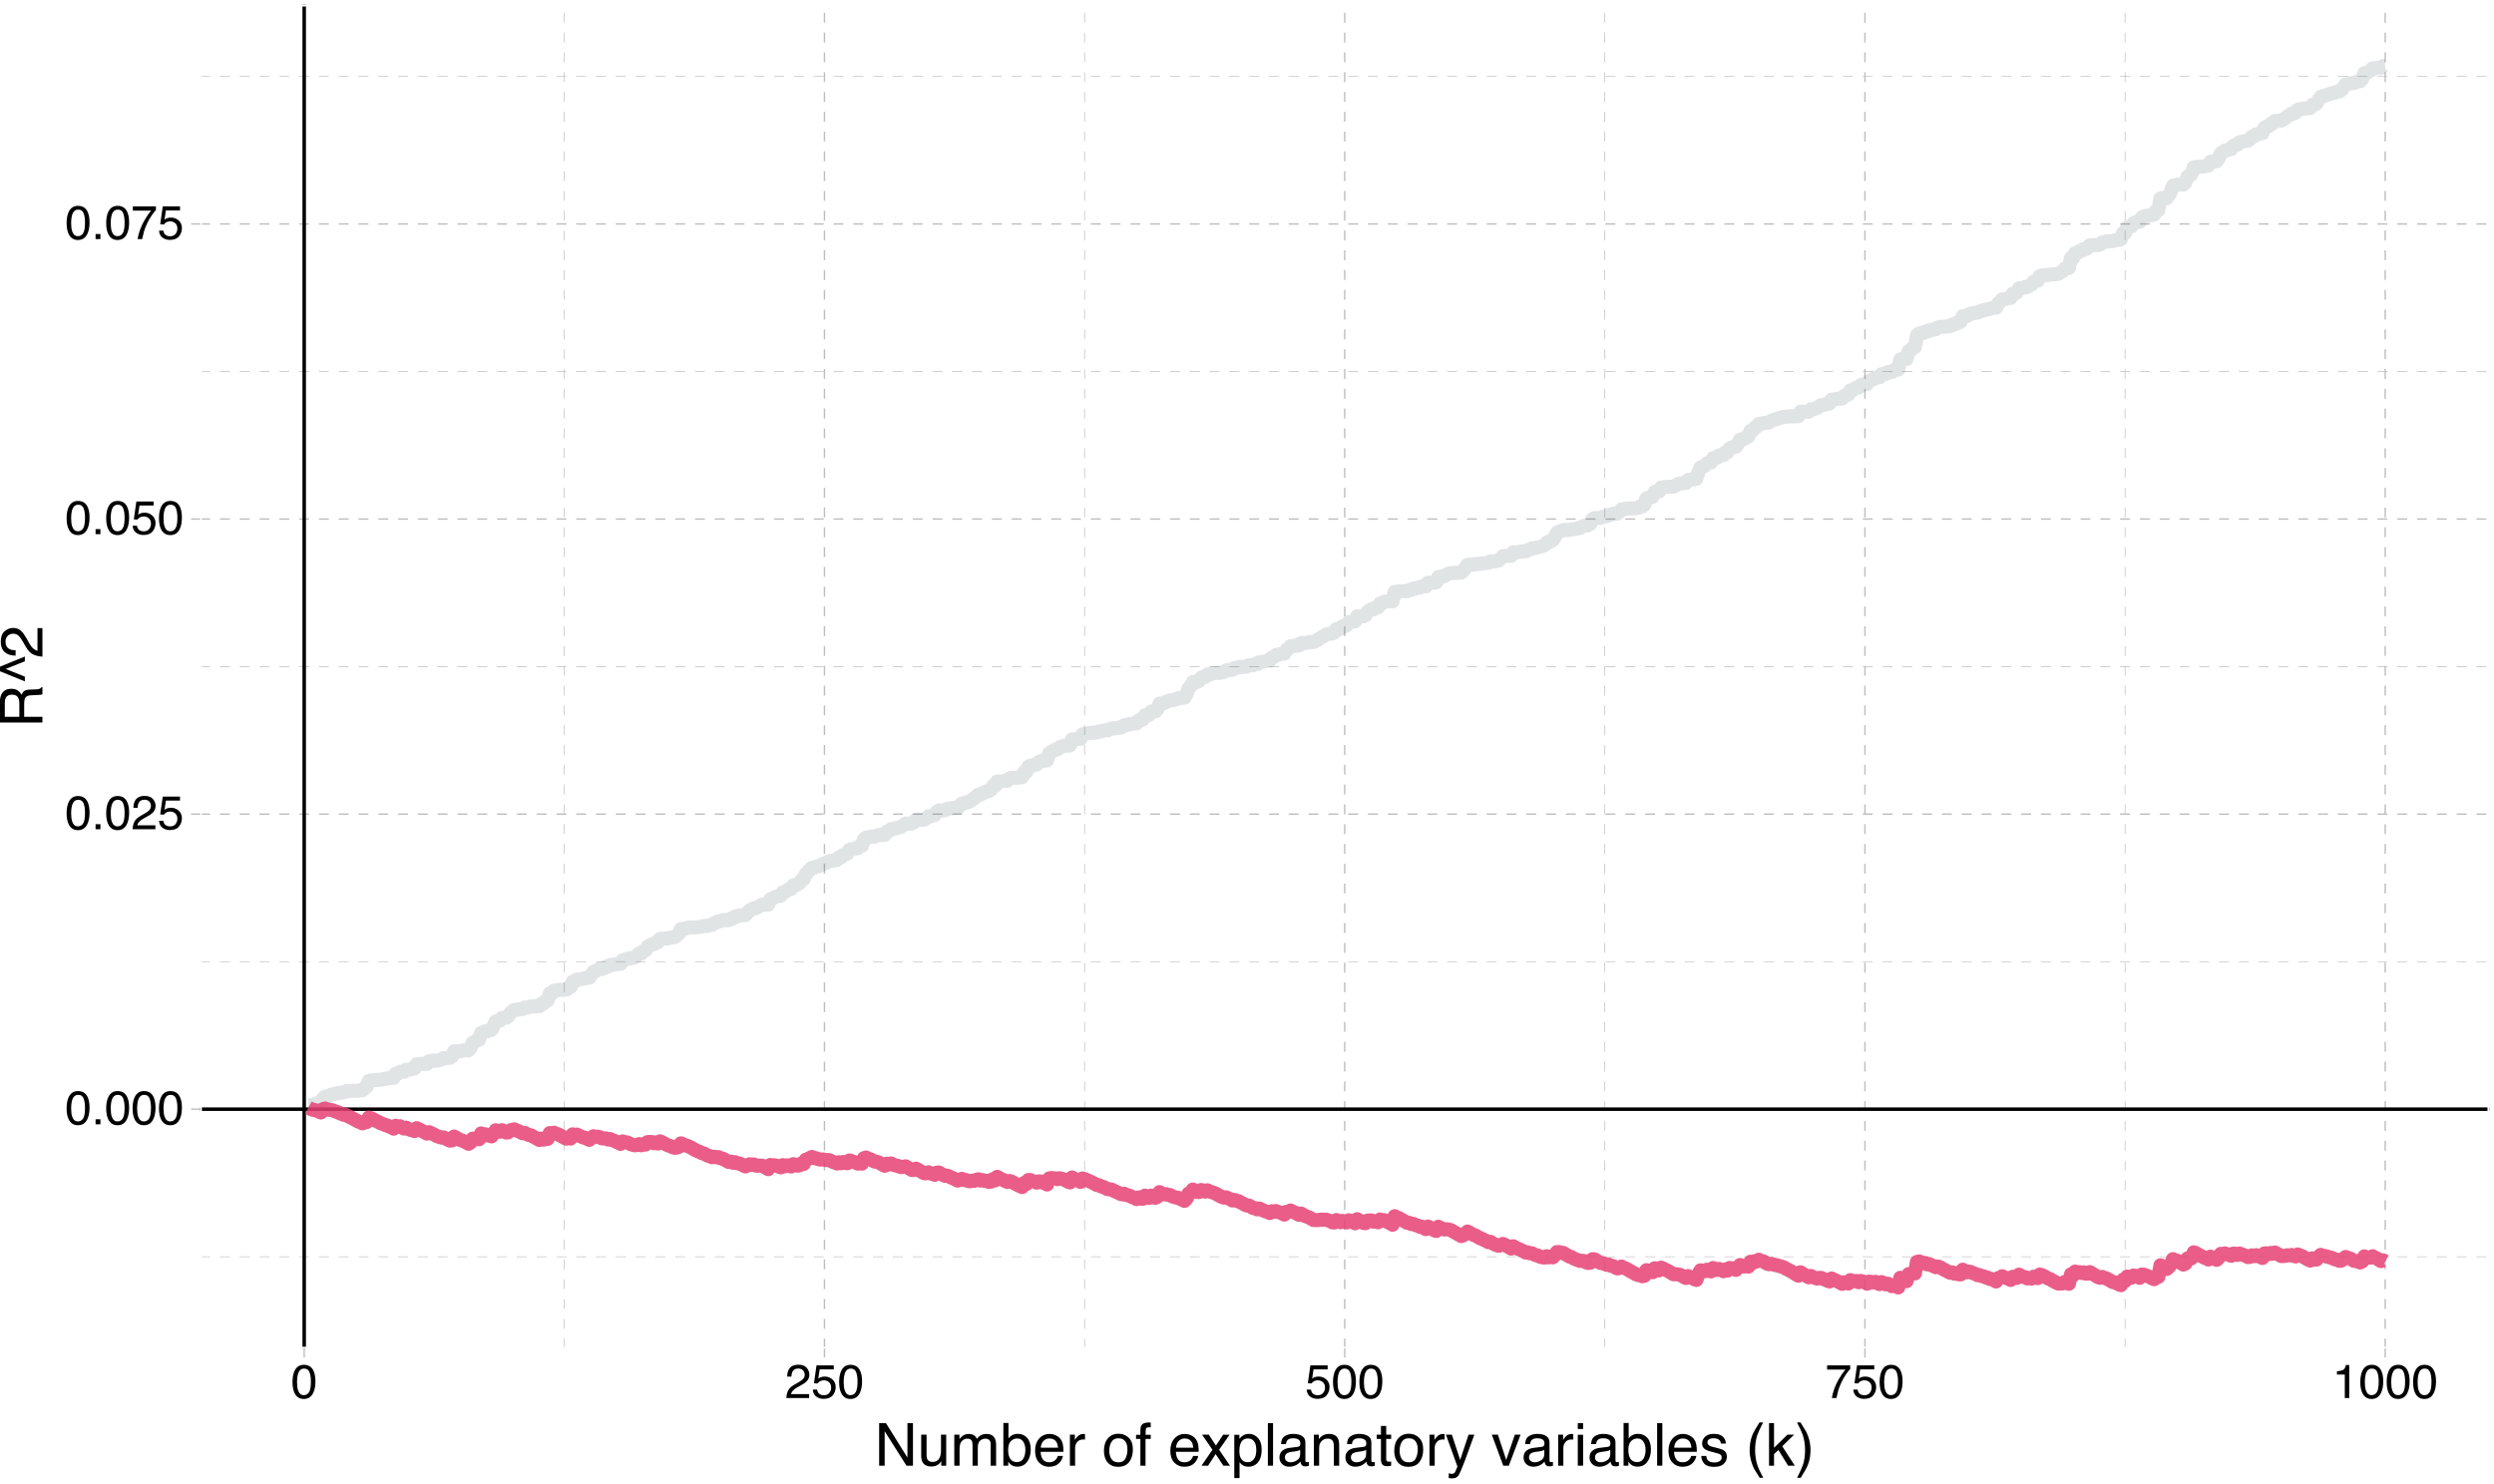 <?xml version="1.0" encoding="UTF-8"?>
<svg xmlns="http://www.w3.org/2000/svg" xmlns:xlink="http://www.w3.org/1999/xlink" width="756" height="450" viewBox="0 0 756 450">
<defs>
<g>
<g id="glyph-0-0">
<path d="M 0.469 0 L 0.469 -10.328 L 8.672 -10.328 L 8.672 0 Z M 7.375 -1.297 L 7.375 -9.047 L 1.766 -9.047 L 1.766 -1.297 Z M 7.375 -1.297 "/>
</g>
<g id="glyph-0-1">
<path d="M 3.891 -10.078 C 5.203 -10.078 6.145 -9.539 6.719 -8.469 C 7.176 -7.633 7.406 -6.492 7.406 -5.047 C 7.406 -3.68 7.195 -2.551 6.781 -1.656 C 6.195 -0.363 5.234 0.281 3.891 0.281 C 2.68 0.281 1.781 -0.242 1.188 -1.297 C 0.695 -2.172 0.453 -3.348 0.453 -4.828 C 0.453 -5.973 0.598 -6.957 0.891 -7.781 C 1.441 -9.312 2.441 -10.078 3.891 -10.078 Z M 3.891 -0.875 C 4.547 -0.875 5.066 -1.164 5.453 -1.75 C 5.836 -2.332 6.031 -3.414 6.031 -5 C 6.031 -6.145 5.891 -7.086 5.609 -7.828 C 5.328 -8.566 4.781 -8.938 3.969 -8.938 C 3.227 -8.938 2.688 -8.582 2.344 -7.875 C 2 -7.176 1.828 -6.145 1.828 -4.781 C 1.828 -3.758 1.938 -2.938 2.156 -2.312 C 2.488 -1.352 3.066 -0.875 3.891 -0.875 Z M 3.891 -0.875 "/>
</g>
<g id="glyph-0-2">
<path d="M 1.234 -1.531 L 2.703 -1.531 L 2.703 0 L 1.234 0 Z M 1.234 -1.531 "/>
</g>
<g id="glyph-0-3">
<path d="M 0.453 0 C 0.492 -0.863 0.672 -1.617 0.984 -2.266 C 1.297 -2.91 1.906 -3.492 2.812 -4.016 L 4.172 -4.797 C 4.773 -5.148 5.195 -5.453 5.438 -5.703 C 5.82 -6.086 6.016 -6.531 6.016 -7.031 C 6.016 -7.613 5.836 -8.078 5.484 -8.422 C 5.129 -8.773 4.66 -8.953 4.078 -8.953 C 3.211 -8.953 2.613 -8.625 2.281 -7.969 C 2.102 -7.613 2.004 -7.125 1.984 -6.5 L 0.703 -6.5 C 0.711 -7.375 0.875 -8.086 1.188 -8.641 C 1.727 -9.617 2.695 -10.109 4.094 -10.109 C 5.238 -10.109 6.078 -9.797 6.609 -9.172 C 7.148 -8.547 7.422 -7.852 7.422 -7.094 C 7.422 -6.281 7.133 -5.586 6.562 -5.016 C 6.238 -4.68 5.648 -4.281 4.797 -3.812 L 3.828 -3.281 C 3.367 -3.02 3.008 -2.773 2.75 -2.547 C 2.281 -2.141 1.984 -1.691 1.859 -1.203 L 7.359 -1.203 L 7.359 0 Z M 0.453 0 "/>
</g>
<g id="glyph-0-4">
<path d="M 1.781 -2.562 C 1.863 -1.844 2.195 -1.344 2.781 -1.062 C 3.082 -0.926 3.43 -0.859 3.828 -0.859 C 4.578 -0.859 5.129 -1.098 5.484 -1.578 C 5.848 -2.055 6.031 -2.586 6.031 -3.172 C 6.031 -3.867 5.816 -4.41 5.391 -4.797 C 4.961 -5.18 4.445 -5.375 3.844 -5.375 C 3.406 -5.375 3.031 -5.289 2.719 -5.125 C 2.414 -4.957 2.148 -4.723 1.922 -4.422 L 0.828 -4.484 L 1.594 -9.906 L 6.828 -9.906 L 6.828 -8.688 L 2.547 -8.688 L 2.125 -5.875 C 2.352 -6.051 2.57 -6.188 2.781 -6.281 C 3.156 -6.438 3.594 -6.516 4.094 -6.516 C 5.008 -6.516 5.789 -6.219 6.438 -5.625 C 7.082 -5.031 7.406 -4.273 7.406 -3.359 C 7.406 -2.398 7.109 -1.555 6.516 -0.828 C 5.93 -0.109 4.992 0.25 3.703 0.25 C 2.879 0.25 2.148 0.02 1.516 -0.438 C 0.891 -0.895 0.539 -1.602 0.469 -2.562 Z M 1.781 -2.562 "/>
</g>
<g id="glyph-0-5">
<path d="M 7.531 -9.906 L 7.531 -8.797 C 7.207 -8.484 6.773 -7.938 6.234 -7.156 C 5.703 -6.383 5.227 -5.547 4.812 -4.641 C 4.406 -3.766 4.098 -2.969 3.891 -2.25 C 3.754 -1.781 3.578 -1.031 3.359 0 L 1.969 0 C 2.281 -1.926 2.984 -3.836 4.078 -5.734 C 4.711 -6.859 5.383 -7.82 6.094 -8.625 L 0.531 -8.625 L 0.531 -9.906 Z M 7.531 -9.906 "/>
</g>
<g id="glyph-0-6">
<path d="M 1.375 -7.125 L 1.375 -8.109 C 2.289 -8.191 2.926 -8.336 3.281 -8.547 C 3.645 -8.754 3.914 -9.25 4.094 -10.031 L 5.094 -10.031 L 5.094 0 L 3.75 0 L 3.75 -7.125 Z M 1.375 -7.125 "/>
</g>
<g id="glyph-1-0">
<path d="M 0.578 0 L 0.578 -12.906 L 10.828 -12.906 L 10.828 0 Z M 9.219 -1.625 L 9.219 -11.297 L 2.203 -11.297 L 2.203 -1.625 Z M 9.219 -1.625 "/>
</g>
<g id="glyph-1-1">
<path d="M 1.375 -12.906 L 3.438 -12.906 L 9.953 -2.453 L 9.953 -12.906 L 11.625 -12.906 L 11.625 0 L 9.656 0 L 3.047 -10.453 L 3.047 0 L 1.375 0 Z M 6.375 -12.906 Z M 6.375 -12.906 "/>
</g>
<g id="glyph-1-2">
<path d="M 2.75 -9.406 L 2.75 -3.172 C 2.75 -2.68 2.82 -2.285 2.969 -1.984 C 3.25 -1.422 3.773 -1.141 4.547 -1.141 C 5.648 -1.141 6.398 -1.633 6.797 -2.625 C 7.016 -3.145 7.125 -3.867 7.125 -4.797 L 7.125 -9.406 L 8.703 -9.406 L 8.703 0 L 7.203 0 L 7.219 -1.391 C 7.02 -1.035 6.766 -0.734 6.453 -0.484 C 5.859 0.004 5.129 0.25 4.266 0.25 C 2.922 0.25 2.004 -0.195 1.516 -1.094 C 1.254 -1.57 1.125 -2.211 1.125 -3.016 L 1.125 -9.406 Z M 4.906 -9.641 Z M 4.906 -9.641 "/>
</g>
<g id="glyph-1-3">
<path d="M 1.156 -9.406 L 2.719 -9.406 L 2.719 -8.078 C 3.094 -8.535 3.438 -8.875 3.75 -9.094 C 4.27 -9.445 4.859 -9.625 5.516 -9.625 C 6.266 -9.625 6.867 -9.441 7.328 -9.078 C 7.586 -8.859 7.82 -8.547 8.031 -8.141 C 8.383 -8.641 8.797 -9.008 9.266 -9.25 C 9.742 -9.5 10.281 -9.625 10.875 -9.625 C 12.133 -9.625 12.992 -9.164 13.453 -8.25 C 13.703 -7.758 13.828 -7.098 13.828 -6.266 L 13.828 0 L 12.188 0 L 12.188 -6.547 C 12.188 -7.172 12.023 -7.598 11.703 -7.828 C 11.391 -8.066 11.008 -8.188 10.562 -8.188 C 9.945 -8.188 9.41 -7.977 8.953 -7.562 C 8.504 -7.145 8.281 -6.445 8.281 -5.469 L 8.281 0 L 6.688 0 L 6.688 -6.141 C 6.688 -6.785 6.609 -7.254 6.453 -7.547 C 6.211 -7.984 5.766 -8.203 5.109 -8.203 C 4.504 -8.203 3.957 -7.969 3.469 -7.5 C 2.988 -7.039 2.75 -6.207 2.75 -5 L 2.75 0 L 1.156 0 Z M 1.156 -9.406 "/>
</g>
<g id="glyph-1-4">
<path d="M 1.031 -12.953 L 2.578 -12.953 L 2.578 -8.266 C 2.922 -8.723 3.332 -9.066 3.812 -9.297 C 4.289 -9.535 4.812 -9.656 5.375 -9.656 C 6.551 -9.656 7.504 -9.254 8.234 -8.453 C 8.961 -7.648 9.328 -6.461 9.328 -4.891 C 9.328 -3.398 8.961 -2.16 8.234 -1.172 C 7.516 -0.191 6.52 0.297 5.25 0.297 C 4.531 0.297 3.926 0.125 3.438 -0.219 C 3.145 -0.426 2.832 -0.754 2.5 -1.203 L 2.5 0 L 1.031 0 Z M 5.156 -1.094 C 6.008 -1.094 6.645 -1.43 7.062 -2.109 C 7.488 -2.797 7.703 -3.695 7.703 -4.812 C 7.703 -5.801 7.488 -6.617 7.062 -7.266 C 6.645 -7.922 6.02 -8.25 5.188 -8.25 C 4.469 -8.25 3.836 -7.977 3.297 -7.438 C 2.754 -6.906 2.484 -6.031 2.484 -4.812 C 2.484 -3.926 2.598 -3.207 2.828 -2.656 C 3.242 -1.613 4.02 -1.094 5.156 -1.094 Z M 5.156 -1.094 "/>
</g>
<g id="glyph-1-5">
<path d="M 5.078 -9.625 C 5.742 -9.625 6.391 -9.469 7.016 -9.156 C 7.648 -8.844 8.129 -8.438 8.453 -7.938 C 8.773 -7.457 8.988 -6.906 9.094 -6.281 C 9.188 -5.844 9.234 -5.148 9.234 -4.203 L 2.328 -4.203 C 2.359 -3.242 2.582 -2.473 3 -1.891 C 3.426 -1.316 4.082 -1.031 4.969 -1.031 C 5.789 -1.031 6.445 -1.305 6.938 -1.859 C 7.219 -2.172 7.422 -2.535 7.547 -2.953 L 9.094 -2.953 C 9.051 -2.609 8.914 -2.223 8.688 -1.797 C 8.457 -1.367 8.195 -1.02 7.906 -0.75 C 7.426 -0.281 6.832 0.031 6.125 0.188 C 5.75 0.281 5.316 0.328 4.828 0.328 C 3.66 0.328 2.672 -0.094 1.859 -0.938 C 1.047 -1.789 0.641 -2.988 0.641 -4.531 C 0.641 -6.039 1.047 -7.266 1.859 -8.203 C 2.68 -9.148 3.754 -9.625 5.078 -9.625 Z M 7.609 -5.453 C 7.535 -6.141 7.383 -6.691 7.156 -7.109 C 6.719 -7.867 5.992 -8.25 4.984 -8.25 C 4.254 -8.25 3.645 -7.984 3.156 -7.453 C 2.664 -6.93 2.406 -6.266 2.375 -5.453 Z M 4.938 -9.641 Z M 4.938 -9.641 "/>
</g>
<g id="glyph-1-6">
<path d="M 1.203 -9.406 L 2.703 -9.406 L 2.703 -7.781 C 2.828 -8.102 3.129 -8.488 3.609 -8.938 C 4.086 -9.395 4.645 -9.625 5.281 -9.625 C 5.301 -9.625 5.348 -9.617 5.422 -9.609 C 5.492 -9.609 5.613 -9.598 5.781 -9.578 L 5.781 -7.906 C 5.688 -7.926 5.598 -7.938 5.516 -7.938 C 5.441 -7.945 5.359 -7.953 5.266 -7.953 C 4.461 -7.953 3.848 -7.695 3.422 -7.188 C 2.992 -6.676 2.781 -6.086 2.781 -5.422 L 2.781 0 L 1.203 0 Z M 1.203 -9.406 "/>
</g>
<g id="glyph-1-7">
</g>
<g id="glyph-1-8">
<path d="M 4.891 -1.016 C 5.941 -1.016 6.66 -1.41 7.047 -2.203 C 7.441 -3.004 7.641 -3.891 7.641 -4.859 C 7.641 -5.734 7.5 -6.445 7.219 -7 C 6.77 -7.875 6 -8.312 4.906 -8.312 C 3.945 -8.312 3.242 -7.941 2.797 -7.203 C 2.359 -6.461 2.141 -5.57 2.141 -4.531 C 2.141 -3.531 2.359 -2.691 2.797 -2.016 C 3.242 -1.348 3.941 -1.016 4.891 -1.016 Z M 4.953 -9.688 C 6.172 -9.688 7.195 -9.281 8.031 -8.469 C 8.875 -7.664 9.297 -6.477 9.297 -4.906 C 9.297 -3.383 8.926 -2.129 8.188 -1.141 C 7.445 -0.148 6.301 0.344 4.75 0.344 C 3.445 0.344 2.414 -0.094 1.656 -0.969 C 0.895 -1.844 0.516 -3.02 0.516 -4.5 C 0.516 -6.082 0.914 -7.344 1.719 -8.281 C 2.52 -9.219 3.598 -9.688 4.953 -9.688 Z M 4.906 -9.641 Z M 4.906 -9.641 "/>
</g>
<g id="glyph-1-9">
<path d="M 1.562 -10.844 C 1.582 -11.5 1.695 -11.977 1.906 -12.281 C 2.27 -12.82 2.977 -13.094 4.031 -13.094 C 4.133 -13.094 4.238 -13.086 4.344 -13.078 C 4.445 -13.078 4.566 -13.07 4.703 -13.062 L 4.703 -11.625 C 4.535 -11.633 4.414 -11.641 4.344 -11.641 C 4.27 -11.641 4.203 -11.641 4.141 -11.641 C 3.66 -11.641 3.375 -11.516 3.281 -11.266 C 3.188 -11.023 3.141 -10.395 3.141 -9.375 L 4.703 -9.375 L 4.703 -8.125 L 3.125 -8.125 L 3.125 0 L 1.562 0 L 1.562 -8.125 L 0.25 -8.125 L 0.25 -9.375 L 1.562 -9.375 Z M 1.562 -10.844 "/>
</g>
<g id="glyph-1-10">
<path d="M 0.266 -9.406 L 2.312 -9.406 L 4.469 -6.094 L 6.656 -9.406 L 8.594 -9.375 L 5.422 -4.828 L 8.734 0 L 6.703 0 L 4.375 -3.531 L 2.094 0 L 0.094 0 L 3.406 -4.828 Z M 0.266 -9.406 "/>
</g>
<g id="glyph-1-11">
<path d="M 5.141 -1.062 C 5.867 -1.062 6.477 -1.367 6.969 -1.984 C 7.457 -2.609 7.703 -3.535 7.703 -4.766 C 7.703 -5.516 7.598 -6.16 7.391 -6.703 C 6.973 -7.734 6.223 -8.25 5.141 -8.25 C 4.035 -8.25 3.285 -7.703 2.891 -6.609 C 2.672 -6.023 2.562 -5.281 2.562 -4.375 C 2.562 -3.645 2.672 -3.023 2.891 -2.516 C 3.297 -1.547 4.047 -1.062 5.141 -1.062 Z M 1.031 -9.375 L 2.578 -9.375 L 2.578 -8.125 C 2.891 -8.551 3.234 -8.879 3.609 -9.109 C 4.141 -9.461 4.77 -9.641 5.5 -9.641 C 6.562 -9.641 7.461 -9.227 8.203 -8.406 C 8.953 -7.594 9.328 -6.426 9.328 -4.906 C 9.328 -2.863 8.789 -1.398 7.719 -0.516 C 7.039 0.035 6.25 0.312 5.344 0.312 C 4.633 0.312 4.039 0.156 3.562 -0.156 C 3.281 -0.32 2.969 -0.625 2.625 -1.062 L 2.625 3.75 L 1.031 3.75 Z M 1.031 -9.375 "/>
</g>
<g id="glyph-1-12">
<path d="M 1.203 -12.906 L 2.781 -12.906 L 2.781 0 L 1.203 0 Z M 1.203 -12.906 "/>
</g>
<g id="glyph-1-13">
<path d="M 2.375 -2.5 C 2.375 -2.039 2.539 -1.68 2.875 -1.422 C 3.207 -1.16 3.602 -1.031 4.062 -1.031 C 4.613 -1.031 5.148 -1.16 5.672 -1.422 C 6.555 -1.848 7 -2.547 7 -3.516 L 7 -4.797 C 6.801 -4.672 6.551 -4.566 6.25 -4.484 C 5.945 -4.398 5.648 -4.344 5.359 -4.312 L 4.391 -4.188 C 3.816 -4.102 3.391 -3.984 3.109 -3.828 C 2.617 -3.547 2.375 -3.102 2.375 -2.5 Z M 6.203 -5.703 C 6.566 -5.754 6.812 -5.906 6.938 -6.156 C 7.008 -6.301 7.047 -6.504 7.047 -6.766 C 7.047 -7.305 6.852 -7.695 6.469 -7.938 C 6.082 -8.188 5.531 -8.312 4.812 -8.312 C 3.988 -8.312 3.406 -8.086 3.062 -7.641 C 2.863 -7.391 2.738 -7.023 2.688 -6.547 L 1.203 -6.547 C 1.234 -7.703 1.609 -8.504 2.328 -8.953 C 3.055 -9.41 3.898 -9.641 4.859 -9.641 C 5.961 -9.641 6.859 -9.43 7.547 -9.016 C 8.234 -8.586 8.578 -7.93 8.578 -7.047 L 8.578 -1.625 C 8.578 -1.457 8.609 -1.32 8.672 -1.219 C 8.742 -1.125 8.891 -1.078 9.109 -1.078 C 9.18 -1.078 9.258 -1.078 9.344 -1.078 C 9.426 -1.086 9.52 -1.102 9.625 -1.125 L 9.625 0.047 C 9.375 0.117 9.188 0.16 9.062 0.172 C 8.938 0.191 8.758 0.203 8.531 0.203 C 7.988 0.203 7.594 0.008 7.344 -0.375 C 7.219 -0.582 7.129 -0.875 7.078 -1.25 C 6.754 -0.82 6.289 -0.453 5.688 -0.141 C 5.082 0.16 4.414 0.312 3.688 0.312 C 2.812 0.312 2.098 0.047 1.547 -0.484 C 0.992 -1.016 0.719 -1.676 0.719 -2.469 C 0.719 -3.344 0.988 -4.02 1.531 -4.5 C 2.082 -4.977 2.801 -5.273 3.688 -5.391 Z M 4.891 -9.641 Z M 4.891 -9.641 "/>
</g>
<g id="glyph-1-14">
<path d="M 1.156 -9.406 L 2.656 -9.406 L 2.656 -8.078 C 3.102 -8.629 3.578 -9.023 4.078 -9.266 C 4.578 -9.504 5.129 -9.625 5.734 -9.625 C 7.078 -9.625 7.984 -9.16 8.453 -8.234 C 8.703 -7.723 8.828 -6.988 8.828 -6.031 L 8.828 0 L 7.219 0 L 7.219 -5.938 C 7.219 -6.508 7.133 -6.973 6.969 -7.328 C 6.688 -7.91 6.176 -8.203 5.438 -8.203 C 5.062 -8.203 4.754 -8.164 4.516 -8.094 C 4.086 -7.957 3.707 -7.695 3.375 -7.312 C 3.113 -7 2.941 -6.676 2.859 -6.344 C 2.785 -6.02 2.75 -5.551 2.75 -4.938 L 2.75 0 L 1.156 0 Z M 4.875 -9.641 Z M 4.875 -9.641 "/>
</g>
<g id="glyph-1-15">
<path d="M 1.484 -12.047 L 3.078 -12.047 L 3.078 -9.406 L 4.578 -9.406 L 4.578 -8.125 L 3.078 -8.125 L 3.078 -1.984 C 3.078 -1.648 3.188 -1.426 3.406 -1.312 C 3.531 -1.25 3.738 -1.219 4.031 -1.219 C 4.102 -1.219 4.18 -1.219 4.266 -1.219 C 4.359 -1.227 4.461 -1.238 4.578 -1.25 L 4.578 0 C 4.398 0.051 4.211 0.086 4.016 0.109 C 3.816 0.141 3.602 0.156 3.375 0.156 C 2.633 0.156 2.133 -0.031 1.875 -0.406 C 1.613 -0.789 1.484 -1.285 1.484 -1.891 L 1.484 -8.125 L 0.203 -8.125 L 0.203 -9.406 L 1.484 -9.406 Z M 1.484 -12.047 "/>
</g>
<g id="glyph-1-16">
<path d="M 7.047 -9.406 L 8.797 -9.406 C 8.566 -8.812 8.066 -7.438 7.297 -5.281 C 6.723 -3.664 6.242 -2.348 5.859 -1.328 C 4.941 1.078 4.297 2.539 3.922 3.062 C 3.547 3.594 2.906 3.859 2 3.859 C 1.77 3.859 1.594 3.848 1.469 3.828 C 1.352 3.816 1.207 3.785 1.031 3.734 L 1.031 2.297 C 1.312 2.367 1.508 2.414 1.625 2.438 C 1.75 2.457 1.859 2.469 1.953 2.469 C 2.254 2.469 2.473 2.414 2.609 2.312 C 2.742 2.219 2.859 2.098 2.953 1.953 C 2.984 1.91 3.086 1.672 3.266 1.234 C 3.453 0.805 3.586 0.484 3.672 0.266 L 0.188 -9.406 L 1.984 -9.406 L 4.5 -1.75 Z M 4.484 -9.641 Z M 4.484 -9.641 "/>
</g>
<g id="glyph-1-17">
<path d="M 1.938 -9.406 L 4.453 -1.75 L 7.078 -9.406 L 8.812 -9.406 L 5.25 0 L 3.562 0 L 0.094 -9.406 Z M 1.938 -9.406 "/>
</g>
<g id="glyph-1-18">
<path d="M 1.156 -9.375 L 2.766 -9.375 L 2.766 0 L 1.156 0 Z M 1.156 -12.906 L 2.766 -12.906 L 2.766 -11.125 L 1.156 -11.125 Z M 1.156 -12.906 "/>
</g>
<g id="glyph-1-19">
<path d="M 2.094 -2.953 C 2.145 -2.422 2.281 -2.016 2.5 -1.734 C 2.895 -1.223 3.586 -0.969 4.578 -0.969 C 5.16 -0.969 5.672 -1.094 6.109 -1.344 C 6.555 -1.602 6.781 -2.004 6.781 -2.547 C 6.781 -2.941 6.602 -3.25 6.25 -3.469 C 6.02 -3.594 5.566 -3.738 4.891 -3.906 L 3.641 -4.234 C 2.836 -4.43 2.242 -4.648 1.859 -4.891 C 1.18 -5.316 0.844 -5.91 0.844 -6.672 C 0.844 -7.555 1.16 -8.273 1.797 -8.828 C 2.441 -9.379 3.305 -9.656 4.391 -9.656 C 5.805 -9.656 6.832 -9.238 7.469 -8.406 C 7.852 -7.883 8.039 -7.316 8.031 -6.703 L 6.547 -6.703 C 6.516 -7.066 6.383 -7.395 6.156 -7.688 C 5.789 -8.102 5.16 -8.312 4.266 -8.312 C 3.672 -8.312 3.219 -8.195 2.906 -7.969 C 2.602 -7.738 2.453 -7.438 2.453 -7.062 C 2.453 -6.645 2.656 -6.316 3.062 -6.078 C 3.289 -5.93 3.633 -5.801 4.094 -5.688 L 5.141 -5.438 C 6.273 -5.156 7.035 -4.883 7.422 -4.625 C 8.035 -4.227 8.344 -3.594 8.344 -2.719 C 8.344 -1.883 8.023 -1.16 7.391 -0.547 C 6.754 0.055 5.785 0.359 4.484 0.359 C 3.086 0.359 2.098 0.039 1.516 -0.594 C 0.93 -1.227 0.617 -2.016 0.578 -2.953 Z M 4.438 -9.641 Z M 4.438 -9.641 "/>
</g>
<g id="glyph-1-20">
<path d="M 5.328 -13.125 C 4.41 -11.332 3.812 -10.016 3.531 -9.172 C 3.113 -7.891 2.906 -6.41 2.906 -4.734 C 2.906 -3.035 3.145 -1.484 3.625 -0.078 C 3.914 0.797 4.492 2.047 5.359 3.672 L 4.297 3.672 C 3.43 2.336 2.895 1.484 2.688 1.109 C 2.488 0.742 2.27 0.242 2.031 -0.391 C 1.695 -1.254 1.469 -2.18 1.344 -3.172 C 1.281 -3.672 1.25 -4.156 1.25 -4.625 C 1.25 -6.352 1.52 -7.895 2.062 -9.25 C 2.406 -10.113 3.129 -11.406 4.234 -13.125 Z M 5.328 -13.125 "/>
</g>
<g id="glyph-1-21">
<path d="M 1.125 -12.906 L 2.641 -12.906 L 2.641 -5.422 L 6.703 -9.406 L 8.734 -9.406 L 5.125 -5.891 L 8.938 0 L 6.906 0 L 3.969 -4.75 L 2.641 -3.531 L 2.641 0 L 1.125 0 Z M 1.125 -12.906 "/>
</g>
<g id="glyph-1-22">
<path d="M 0.625 3.672 C 1.551 1.859 2.148 0.535 2.422 -0.297 C 2.836 -1.555 3.047 -3.035 3.047 -4.734 C 3.047 -6.422 2.805 -7.969 2.328 -9.375 C 2.035 -10.238 1.457 -11.488 0.594 -13.125 L 1.656 -13.125 C 2.562 -11.676 3.109 -10.785 3.297 -10.453 C 3.492 -10.117 3.703 -9.656 3.922 -9.062 C 4.203 -8.332 4.398 -7.609 4.516 -6.891 C 4.641 -6.172 4.703 -5.484 4.703 -4.828 C 4.703 -3.086 4.426 -1.539 3.875 -0.188 C 3.531 0.688 2.812 1.973 1.719 3.672 Z M 0.625 3.672 "/>
</g>
<g id="glyph-2-0">
<path d="M 0 -0.578 L -12.906 -0.578 L -12.906 -10.828 L 0 -10.828 Z M -1.625 -9.219 L -11.297 -9.219 L -11.297 -2.203 L -1.625 -2.203 Z M -1.625 -9.219 "/>
</g>
<g id="glyph-2-1">
<path d="M -7 -7.375 C -7 -8.195 -7.16 -8.844 -7.484 -9.312 C -7.816 -9.789 -8.41 -10.031 -9.266 -10.031 C -10.18 -10.031 -10.805 -9.695 -11.141 -9.031 C -11.316 -8.676 -11.406 -8.203 -11.406 -7.609 L -11.406 -3.328 L -7 -3.328 Z M -12.906 -1.578 L -12.906 -7.562 C -12.906 -8.539 -12.766 -9.352 -12.484 -10 C -11.93 -11.207 -10.914 -11.812 -9.438 -11.812 C -8.656 -11.812 -8.02 -11.648 -7.531 -11.328 C -7.039 -11.016 -6.645 -10.57 -6.344 -10 C -6.133 -10.5 -5.863 -10.875 -5.531 -11.125 C -5.195 -11.383 -4.656 -11.531 -3.906 -11.562 L -2.188 -11.625 C -1.688 -11.633 -1.316 -11.676 -1.078 -11.75 C -0.672 -11.852 -0.41 -12.039 -0.297 -12.312 L 0 -12.312 L 0 -10.156 C -0.113 -10.102 -0.254 -10.055 -0.422 -10.016 C -0.598 -9.984 -0.941 -9.957 -1.453 -9.938 L -3.609 -9.828 C -4.453 -9.785 -5.016 -9.473 -5.297 -8.891 C -5.453 -8.555 -5.531 -8.031 -5.531 -7.312 L -5.531 -3.328 L 0 -3.328 L 0 -1.578 Z M -12.906 -1.578 "/>
</g>
<g id="glyph-2-2">
<path d="M -12.906 -5.5 L -5.328 -8.594 L -5.328 -7.156 L -11.141 -4.828 L -5.328 -2.5 L -5.328 -1.062 L -12.906 -4.141 Z M -12.906 -5.5 "/>
</g>
<g id="glyph-2-3">
<path d="M 0 -0.562 C -1.082 -0.625 -2.023 -0.848 -2.828 -1.234 C -3.629 -1.617 -4.359 -2.379 -5.016 -3.516 L -6 -5.203 C -6.438 -5.961 -6.812 -6.492 -7.125 -6.797 C -7.602 -7.273 -8.16 -7.516 -8.797 -7.516 C -9.523 -7.516 -10.102 -7.297 -10.531 -6.859 C -10.969 -6.422 -11.188 -5.832 -11.188 -5.094 C -11.188 -4.008 -10.773 -3.258 -9.953 -2.844 C -9.516 -2.625 -8.906 -2.504 -8.125 -2.484 L -8.125 -0.875 C -9.219 -0.883 -10.109 -1.086 -10.797 -1.484 C -12.016 -2.16 -12.625 -3.367 -12.625 -5.109 C -12.625 -6.547 -12.234 -7.598 -11.453 -8.266 C -10.68 -8.93 -9.816 -9.266 -8.859 -9.266 C -7.848 -9.266 -6.988 -8.91 -6.281 -8.203 C -5.863 -7.785 -5.359 -7.051 -4.766 -6 L -4.094 -4.797 C -3.781 -4.211 -3.477 -3.758 -3.188 -3.438 C -2.676 -2.852 -2.113 -2.484 -1.5 -2.328 L -1.5 -9.203 L 0 -9.203 Z M 0 -0.562 "/>
</g>
</g>
<clipPath id="clip-0">
<path clip-rule="nonzero" d="M 60.672 1.441 L 754.562 1.441 L 754.562 408.891 L 60.672 408.891 Z M 60.672 1.441 "/>
</clipPath>
<clipPath id="clip-1">
<path clip-rule="nonzero" d="M 60.672 380 L 754.562 380 L 754.562 382 L 60.672 382 Z M 60.672 380 "/>
</clipPath>
<clipPath id="clip-2">
<path clip-rule="nonzero" d="M 60.672 291 L 754.562 291 L 754.562 292 L 60.672 292 Z M 60.672 291 "/>
</clipPath>
<clipPath id="clip-3">
<path clip-rule="nonzero" d="M 60.672 202 L 754.562 202 L 754.562 203 L 60.672 203 Z M 60.672 202 "/>
</clipPath>
<clipPath id="clip-4">
<path clip-rule="nonzero" d="M 60.672 112 L 754.562 112 L 754.562 113 L 60.672 113 Z M 60.672 112 "/>
</clipPath>
<clipPath id="clip-5">
<path clip-rule="nonzero" d="M 60.672 23 L 754.562 23 L 754.562 24 L 60.672 24 Z M 60.672 23 "/>
</clipPath>
<clipPath id="clip-6">
<path clip-rule="nonzero" d="M 170 1.441 L 172 1.441 L 172 408.891 L 170 408.891 Z M 170 1.441 "/>
</clipPath>
<clipPath id="clip-7">
<path clip-rule="nonzero" d="M 328 1.441 L 329 1.441 L 329 408.891 L 328 408.891 Z M 328 1.441 "/>
</clipPath>
<clipPath id="clip-8">
<path clip-rule="nonzero" d="M 486 1.441 L 487 1.441 L 487 408.891 L 486 408.891 Z M 486 1.441 "/>
</clipPath>
<clipPath id="clip-9">
<path clip-rule="nonzero" d="M 644 1.441 L 645 1.441 L 645 408.891 L 644 408.891 Z M 644 1.441 "/>
</clipPath>
<clipPath id="clip-10">
<path clip-rule="nonzero" d="M 60.672 336 L 754.562 336 L 754.562 337 L 60.672 337 Z M 60.672 336 "/>
</clipPath>
<clipPath id="clip-11">
<path clip-rule="nonzero" d="M 60.672 246 L 754.562 246 L 754.562 248 L 60.672 248 Z M 60.672 246 "/>
</clipPath>
<clipPath id="clip-12">
<path clip-rule="nonzero" d="M 60.672 157 L 754.562 157 L 754.562 158 L 60.672 158 Z M 60.672 157 "/>
</clipPath>
<clipPath id="clip-13">
<path clip-rule="nonzero" d="M 60.672 67 L 754.562 67 L 754.562 69 L 60.672 69 Z M 60.672 67 "/>
</clipPath>
<clipPath id="clip-14">
<path clip-rule="nonzero" d="M 91 1.441 L 93 1.441 L 93 408.891 L 91 408.891 Z M 91 1.441 "/>
</clipPath>
<clipPath id="clip-15">
<path clip-rule="nonzero" d="M 249 1.441 L 251 1.441 L 251 408.891 L 249 408.891 Z M 249 1.441 "/>
</clipPath>
<clipPath id="clip-16">
<path clip-rule="nonzero" d="M 407 1.441 L 408 1.441 L 408 408.891 L 407 408.891 Z M 407 1.441 "/>
</clipPath>
<clipPath id="clip-17">
<path clip-rule="nonzero" d="M 565 1.441 L 566 1.441 L 566 408.891 L 565 408.891 Z M 565 1.441 "/>
</clipPath>
<clipPath id="clip-18">
<path clip-rule="nonzero" d="M 722 1.441 L 724 1.441 L 724 408.891 L 722 408.891 Z M 722 1.441 "/>
</clipPath>
<clipPath id="clip-19">
<path clip-rule="nonzero" d="M 60.672 335 L 754.562 335 L 754.562 337 L 60.672 337 Z M 60.672 335 "/>
</clipPath>
<clipPath id="clip-20">
<path clip-rule="nonzero" d="M 91 1.441 L 93 1.441 L 93 408.891 L 91 408.891 Z M 91 1.441 "/>
</clipPath>
<clipPath id="clip-21">
<path clip-rule="nonzero" d="M 60.672 1.441 L 754.562 1.441 L 754.562 408.891 L 60.672 408.891 Z M 60.672 1.441 "/>
</clipPath>
</defs>
<rect x="-75.6" y="-45" width="907.2" height="540" fill="rgb(100%, 100%, 100%)" fill-opacity="1"/>
<rect x="-75.6" y="-45" width="907.2" height="540" fill="rgb(100%, 100%, 100%)" fill-opacity="1"/>
<g clip-path="url(#clip-0)">
<path fill="none" stroke-width="1.067" stroke-linecap="round" stroke-linejoin="round" stroke="rgb(100%, 100%, 100%)" stroke-opacity="1" stroke-miterlimit="10" d="M 60.672 408.891 L 754.562 408.891 L 754.562 1.441 L 60.672 1.441 Z M 60.672 408.891 "/>
</g>
<g clip-path="url(#clip-1)">
<path fill="none" stroke-width="0.213" stroke-linecap="butt" stroke-linejoin="round" stroke="rgb(74.51%, 74.51%, 74.51%)" stroke-opacity="1" stroke-dasharray="3 3" stroke-miterlimit="10" d="M 60.672 381.062 L 754.559 381.062 "/>
</g>
<g clip-path="url(#clip-2)">
<path fill="none" stroke-width="0.213" stroke-linecap="butt" stroke-linejoin="round" stroke="rgb(74.51%, 74.51%, 74.51%)" stroke-opacity="1" stroke-dasharray="3 3" stroke-miterlimit="10" d="M 60.672 291.59 L 754.559 291.59 "/>
</g>
<g clip-path="url(#clip-3)">
<path fill="none" stroke-width="0.213" stroke-linecap="butt" stroke-linejoin="round" stroke="rgb(74.51%, 74.51%, 74.51%)" stroke-opacity="1" stroke-dasharray="3 3" stroke-miterlimit="10" d="M 60.672 202.113 L 754.559 202.113 "/>
</g>
<g clip-path="url(#clip-4)">
<path fill="none" stroke-width="0.213" stroke-linecap="butt" stroke-linejoin="round" stroke="rgb(74.51%, 74.51%, 74.51%)" stroke-opacity="1" stroke-dasharray="3 3" stroke-miterlimit="10" d="M 60.672 112.641 L 754.559 112.641 "/>
</g>
<g clip-path="url(#clip-5)">
<path fill="none" stroke-width="0.213" stroke-linecap="butt" stroke-linejoin="round" stroke="rgb(74.51%, 74.51%, 74.51%)" stroke-opacity="1" stroke-dasharray="3 3" stroke-miterlimit="10" d="M 60.672 23.164 L 754.559 23.164 "/>
</g>
<g clip-path="url(#clip-6)">
<path fill="none" stroke-width="0.213" stroke-linecap="butt" stroke-linejoin="round" stroke="rgb(74.51%, 74.51%, 74.51%)" stroke-opacity="1" stroke-dasharray="3 3" stroke-miterlimit="10" d="M 171.062 408.891 L 171.062 1.441 "/>
</g>
<g clip-path="url(#clip-7)">
<path fill="none" stroke-width="0.213" stroke-linecap="butt" stroke-linejoin="round" stroke="rgb(74.51%, 74.51%, 74.51%)" stroke-opacity="1" stroke-dasharray="3 3" stroke-miterlimit="10" d="M 328.766 408.891 L 328.766 1.441 "/>
</g>
<g clip-path="url(#clip-8)">
<path fill="none" stroke-width="0.213" stroke-linecap="butt" stroke-linejoin="round" stroke="rgb(74.51%, 74.51%, 74.51%)" stroke-opacity="1" stroke-dasharray="3 3" stroke-miterlimit="10" d="M 486.465 408.891 L 486.465 1.441 "/>
</g>
<g clip-path="url(#clip-9)">
<path fill="none" stroke-width="0.213" stroke-linecap="butt" stroke-linejoin="round" stroke="rgb(74.51%, 74.51%, 74.51%)" stroke-opacity="1" stroke-dasharray="3 3" stroke-miterlimit="10" d="M 644.168 408.891 L 644.168 1.441 "/>
</g>
<g clip-path="url(#clip-10)">
<path fill="none" stroke-width="0.427" stroke-linecap="butt" stroke-linejoin="round" stroke="rgb(74.51%, 74.51%, 74.51%)" stroke-opacity="1" stroke-dasharray="3 3" stroke-miterlimit="10" d="M 60.672 336.324 L 754.559 336.324 "/>
</g>
<g clip-path="url(#clip-11)">
<path fill="none" stroke-width="0.427" stroke-linecap="butt" stroke-linejoin="round" stroke="rgb(74.51%, 74.51%, 74.51%)" stroke-opacity="1" stroke-dasharray="3 3" stroke-miterlimit="10" d="M 60.672 246.852 L 754.559 246.852 "/>
</g>
<g clip-path="url(#clip-12)">
<path fill="none" stroke-width="0.427" stroke-linecap="butt" stroke-linejoin="round" stroke="rgb(74.51%, 74.51%, 74.51%)" stroke-opacity="1" stroke-dasharray="3 3" stroke-miterlimit="10" d="M 60.672 157.379 L 754.559 157.379 "/>
</g>
<g clip-path="url(#clip-13)">
<path fill="none" stroke-width="0.427" stroke-linecap="butt" stroke-linejoin="round" stroke="rgb(74.51%, 74.51%, 74.51%)" stroke-opacity="1" stroke-dasharray="3 3" stroke-miterlimit="10" d="M 60.672 67.902 L 754.559 67.902 "/>
</g>
<g clip-path="url(#clip-14)">
<path fill="none" stroke-width="0.427" stroke-linecap="butt" stroke-linejoin="round" stroke="rgb(74.51%, 74.51%, 74.51%)" stroke-opacity="1" stroke-dasharray="3 3" stroke-miterlimit="10" d="M 92.211 408.891 L 92.211 1.441 "/>
</g>
<g clip-path="url(#clip-15)">
<path fill="none" stroke-width="0.427" stroke-linecap="butt" stroke-linejoin="round" stroke="rgb(74.51%, 74.51%, 74.51%)" stroke-opacity="1" stroke-dasharray="3 3" stroke-miterlimit="10" d="M 249.914 408.891 L 249.914 1.441 "/>
</g>
<g clip-path="url(#clip-16)">
<path fill="none" stroke-width="0.427" stroke-linecap="butt" stroke-linejoin="round" stroke="rgb(74.51%, 74.51%, 74.51%)" stroke-opacity="1" stroke-dasharray="3 3" stroke-miterlimit="10" d="M 407.617 408.891 L 407.617 1.441 "/>
</g>
<g clip-path="url(#clip-17)">
<path fill="none" stroke-width="0.427" stroke-linecap="butt" stroke-linejoin="round" stroke="rgb(74.51%, 74.51%, 74.51%)" stroke-opacity="1" stroke-dasharray="3 3" stroke-miterlimit="10" d="M 565.316 408.891 L 565.316 1.441 "/>
</g>
<g clip-path="url(#clip-18)">
<path fill="none" stroke-width="0.427" stroke-linecap="butt" stroke-linejoin="round" stroke="rgb(74.51%, 74.51%, 74.51%)" stroke-opacity="1" stroke-dasharray="3 3" stroke-miterlimit="10" d="M 723.02 408.891 L 723.02 1.441 "/>
</g>
<g clip-path="url(#clip-19)">
<path fill="none" stroke-width="1.067" stroke-linecap="butt" stroke-linejoin="round" stroke="rgb(0%, 0%, 0%)" stroke-opacity="1" stroke-miterlimit="10" d="M 60.672 336.324 L 754.559 336.324 "/>
</g>
<g clip-path="url(#clip-20)">
<path fill="none" stroke-width="1.067" stroke-linecap="butt" stroke-linejoin="round" stroke="rgb(0%, 0%, 0%)" stroke-opacity="1" stroke-miterlimit="10" d="M 92.211 408.891 L 92.211 1.441 "/>
</g>
<path fill="none" stroke-width="4.268" stroke-linecap="butt" stroke-linejoin="round" stroke="rgb(18.431%, 30.98%, 30.98%)" stroke-opacity="0.149" stroke-miterlimit="10" d="M 93.473 335.133 L 94.105 335.117 L 94.734 335.059 L 95.367 334.801 L 95.996 334.613 L 96.629 334.539 L 97.258 334.457 L 97.891 333.094 L 98.52 332.543 L 99.152 332.539 L 99.781 332.191 L 100.414 331.922 L 101.043 331.738 L 101.672 331.668 L 102.305 331.461 L 102.934 331.418 L 103.566 331.301 L 104.195 331.223 L 104.828 330.902 L 105.457 330.895 L 106.09 330.84 L 106.719 330.785 L 107.352 330.785 L 107.98 330.766 L 108.613 330.754 L 109.242 330.613 L 109.875 330.578 L 110.504 329.93 L 111.137 329.477 L 111.766 327.781 L 112.398 327.605 L 113.027 327.504 L 113.66 327.504 L 114.289 327.457 L 114.922 327.422 L 115.551 327.395 L 116.184 327.227 L 116.812 327.172 L 117.445 326.941 L 118.074 326.918 L 118.707 326.809 L 119.336 326.809 L 119.969 325.574 L 120.598 325.566 L 121.23 325 L 121.859 324.992 L 122.492 324.984 L 123.121 324.363 L 123.754 324.359 L 124.383 324.316 L 125.012 324.004 L 125.645 323.961 L 126.273 322.723 L 126.906 322.637 L 127.535 322.613 L 128.168 322.609 L 128.797 322.57 L 129.43 322.562 L 130.059 321.77 L 130.691 321.738 L 131.32 321.625 L 131.953 321.609 L 132.582 321.594 L 133.215 321.41 L 133.844 321.25 L 134.477 320.84 L 135.105 320.805 L 135.738 320.805 L 136.367 320.719 L 137 320.316 L 137.629 318.797 L 138.262 318.777 L 138.891 318.77 L 139.523 318.77 L 140.152 318.543 L 140.785 318.504 L 141.414 318.457 L 142.047 318.457 L 142.676 317.66 L 143.309 316.18 L 143.938 315.91 L 144.57 315.398 L 145.199 315.297 L 145.832 313.195 L 146.461 313.078 L 147.094 312.711 L 147.723 312.711 L 148.355 312.32 L 148.984 312.281 L 149.613 311.125 L 150.246 309.73 L 150.875 309.594 L 151.508 309.453 L 152.137 308.641 L 152.77 308.609 L 153.398 308.602 L 154.031 308.203 L 154.66 307.258 L 155.293 306.707 L 155.922 306.234 L 156.555 306.234 L 157.184 306.031 L 157.816 306.023 L 158.445 305.973 L 159.078 305.504 L 159.707 305.504 L 160.34 305.391 L 160.969 305.152 L 161.602 305.152 L 162.23 305.113 L 162.863 305.109 L 163.492 305.105 L 164.125 304.352 L 164.754 304.289 L 165.387 303.527 L 166.016 303.336 L 166.648 301.23 L 167.277 301.219 L 167.91 300.418 L 168.539 300.348 L 169.172 300.164 L 169.801 300.148 L 170.434 300.148 L 171.062 300.121 L 171.695 300.055 L 172.324 299.5 L 172.953 299.297 L 173.586 297.684 L 174.215 297.559 L 174.848 297.027 L 175.477 296.988 L 176.109 296.879 L 176.738 296.797 L 177.371 296.555 L 178 296.523 L 178.633 296.453 L 179.262 295.555 L 179.895 294.66 L 180.523 294.52 L 181.156 294.062 L 181.785 293.848 L 182.418 293.848 L 183.047 293.543 L 183.68 293.137 L 184.309 293.121 L 184.941 292.625 L 185.57 292.625 L 186.203 292.406 L 186.832 292.387 L 187.465 292.289 L 188.094 292.27 L 188.727 291.188 L 189.355 291.098 L 189.988 290.738 L 190.617 290.625 L 191.25 290.605 L 191.879 290.422 L 192.512 290.188 L 193.141 289.738 L 193.773 289.113 L 194.402 289.094 L 195.035 288.406 L 195.664 288.172 L 196.297 287.074 L 196.926 286.676 L 197.555 286.336 L 198.188 286.328 L 198.816 285.727 L 199.449 285.703 L 200.078 284.688 L 200.711 284.648 L 201.34 284.594 L 201.973 284.57 L 202.602 284.5 L 203.234 284.309 L 203.863 284.289 L 204.496 284.098 L 205.125 283.691 L 205.758 283.125 L 206.387 281.711 L 207.02 281.59 L 207.648 281.559 L 208.281 281.363 L 208.91 281.238 L 209.543 281.211 L 210.172 281.207 L 210.805 281.207 L 211.434 281.137 L 212.066 281.012 L 212.695 281.008 L 213.328 280.766 L 213.957 280.762 L 214.59 280.719 L 215.219 280.504 L 215.852 280.445 L 216.48 279.93 L 217.113 279.75 L 217.742 279.32 L 218.375 279.309 L 219.004 279.047 L 219.637 279.008 L 220.266 279.008 L 220.895 278.988 L 221.527 278.52 L 222.156 278.5 L 222.789 277.957 L 223.418 277.941 L 224.051 277.605 L 224.68 277.52 L 225.312 277.488 L 225.941 277.43 L 226.574 276.805 L 227.203 276.07 L 227.836 275.867 L 228.465 275.395 L 229.098 275.379 L 229.727 275.059 L 230.359 274.688 L 230.988 274.312 L 231.621 274.297 L 232.25 274.293 L 232.883 274.277 L 233.512 272.68 L 234.145 272.461 L 234.773 272.043 L 235.406 271.832 L 236.035 271.711 L 236.668 271.586 L 237.297 270.574 L 237.93 270.566 L 238.559 269.926 L 239.191 269.59 L 239.82 269.539 L 240.453 268.48 L 241.082 268.363 L 241.715 268.219 L 242.344 267.75 L 242.977 266.789 L 243.605 266.637 L 244.238 265.023 L 244.867 264.477 L 245.496 263.762 L 246.129 263.117 L 246.758 263.105 L 247.391 262.773 L 248.02 262.691 L 248.652 262.449 L 249.281 262.039 L 249.914 261.789 L 250.543 261.527 L 251.176 261.152 L 251.805 261.004 L 252.438 261 L 253.066 260.754 L 253.699 260.742 L 254.328 259.996 L 254.961 259.945 L 255.59 259.215 L 256.223 259.117 L 256.852 258.855 L 257.484 257.695 L 258.113 257.492 L 258.746 257.402 L 259.375 257.199 L 260.008 257.176 L 260.637 256.473 L 261.27 256.465 L 261.898 254.5 L 262.531 253.949 L 263.16 253.941 L 263.793 253.711 L 264.422 253.699 L 265.055 253.688 L 265.684 253.406 L 266.316 253.188 L 266.945 253.188 L 267.578 253.18 L 268.207 253.141 L 268.836 252.164 L 269.469 252.055 L 270.098 251.375 L 270.73 251.363 L 271.359 251.23 L 271.992 250.953 L 272.621 250.859 L 273.254 250.656 L 273.883 250.184 L 274.516 249.711 L 275.145 249.699 L 276.406 249.699 L 277.039 249.34 L 277.668 248.594 L 278.301 248.566 L 278.93 248.562 L 279.562 248.551 L 280.191 248.512 L 280.824 248.145 L 281.453 247.492 L 282.086 247.488 L 282.715 247.227 L 283.348 247.16 L 283.977 246.152 L 284.609 245.762 L 285.871 245.762 L 286.5 245.656 L 287.133 245.242 L 287.762 245.148 L 288.395 245.113 L 289.023 244.961 L 289.656 244.957 L 290.285 244.902 L 290.918 244.34 L 291.547 243.664 L 292.18 243.656 L 292.809 243.289 L 293.438 243.227 L 294.07 242.945 L 294.699 242.41 L 295.332 242.094 L 295.961 241.438 L 296.594 240.922 L 297.223 240.922 L 297.855 240.445 L 298.484 240.312 L 299.117 239.902 L 299.746 239.895 L 300.379 239.445 L 301.008 238.355 L 301.641 238.352 L 302.27 236.969 L 302.902 236.941 L 303.531 236.934 L 304.164 236.801 L 304.793 236.793 L 305.426 236.688 L 306.055 236.023 L 306.688 235.863 L 307.316 235.852 L 307.949 235.828 L 308.578 235.797 L 309.211 235.719 L 309.84 235.633 L 310.473 234.07 L 311.102 234.039 L 311.734 232.492 L 312.363 232.148 L 312.996 232.137 L 313.625 231.863 L 314.258 231.824 L 314.887 231.09 L 315.52 230.758 L 316.148 230.723 L 316.777 230.578 L 317.41 230.562 L 318.039 228.426 L 318.672 227.941 L 319.301 227.688 L 319.934 227.309 L 320.562 227.188 L 321.195 226.578 L 321.824 226.395 L 322.457 226.152 L 323.086 226.141 L 323.719 226.137 L 324.348 225.984 L 324.98 224.191 L 325.609 224.18 L 326.242 224.148 L 326.871 224.055 L 327.504 224.047 L 328.133 222.68 L 328.766 222.508 L 329.395 222.406 L 330.027 222.309 L 330.656 222.215 L 331.289 222.145 L 331.918 222.129 L 332.551 222.09 L 333.18 221.781 L 333.812 221.777 L 334.441 221.535 L 335.074 221.484 L 335.703 221.465 L 336.336 221.16 L 336.965 220.875 L 337.598 220.848 L 338.227 220.762 L 338.859 220.676 L 339.488 220.629 L 340.121 220.457 L 340.75 219.918 L 341.379 219.914 L 342.012 219.66 L 342.641 219.523 L 343.273 219.496 L 343.902 219.324 L 344.535 219.324 L 345.164 218.469 L 345.797 218.438 L 346.426 218.145 L 347.059 216.875 L 347.688 216.852 L 348.32 216.797 L 348.949 215.781 L 349.582 215.707 L 350.211 215.699 L 350.844 215.012 L 351.473 213.328 L 352.105 213.305 L 352.734 213.273 L 353.367 212.824 L 353.996 212.672 L 354.629 212.367 L 355.258 212.344 L 355.891 212.227 L 356.52 212.004 L 357.152 211.727 L 357.781 211.691 L 358.414 211.598 L 359.043 211.535 L 359.676 210.543 L 360.305 208.672 L 360.938 208.133 L 361.566 206.812 L 362.199 206.785 L 362.828 206.773 L 363.461 206.461 L 364.09 205.504 L 364.719 205.262 L 365.352 205.246 L 365.98 204.504 L 366.613 204.5 L 367.242 204.293 L 367.875 204.121 L 368.504 204.023 L 369.137 203.996 L 369.766 203.996 L 370.398 203.895 L 371.027 203.766 L 371.66 203.293 L 372.289 203.211 L 372.922 203.117 L 373.551 203.117 L 374.184 202.605 L 374.812 202.535 L 375.445 202.246 L 376.074 202.242 L 376.707 202.18 L 377.336 202.176 L 377.969 202.059 L 378.598 201.727 L 379.23 201.699 L 379.859 201.695 L 380.492 201.391 L 381.121 201.387 L 381.754 200.762 L 382.383 200.699 L 383.016 200.629 L 383.645 200.527 L 384.277 200.277 L 384.906 200.273 L 385.539 199.387 L 386.168 199.203 L 386.801 198.613 L 387.43 198.516 L 388.062 198.336 L 388.691 198.219 L 389.32 198.188 L 389.953 197.02 L 390.582 196.688 L 391.215 195.926 L 391.844 195.926 L 392.477 195.758 L 393.105 195.758 L 393.738 195.719 L 394.367 194.996 L 395 194.988 L 395.629 194.98 L 396.262 194.848 L 396.891 194.711 L 397.523 194.691 L 398.152 194.691 L 398.785 194.336 L 399.414 194.012 L 400.047 193.562 L 400.676 193.137 L 401.309 192.848 L 401.938 192.414 L 402.57 192.25 L 403.199 192.102 L 403.832 192.098 L 404.461 191.801 L 405.094 190.734 L 405.723 190.703 L 406.355 190.648 L 406.984 189.898 L 407.617 189.863 L 408.246 189.605 L 408.879 188.629 L 409.508 188.617 L 410.141 188.418 L 410.77 188.414 L 411.402 186.883 L 412.031 186.883 L 412.66 186.879 L 413.293 186.871 L 413.922 186.574 L 414.555 185.477 L 415.184 185.074 L 415.816 184.719 L 416.445 184.719 L 417.078 184.176 L 417.707 184.148 L 418.34 182.988 L 418.969 182.984 L 419.602 182.453 L 420.23 182.426 L 420.863 182.355 L 421.492 182.34 L 422.125 182.328 L 422.754 179.516 L 423.387 179.477 L 424.016 179.305 L 424.648 179.301 L 425.277 179.285 L 425.91 179.246 L 426.539 179.246 L 427.172 178.883 L 427.801 178.875 L 428.434 178.461 L 429.062 178.457 L 429.695 178.199 L 430.324 178.195 L 430.957 177.828 L 431.586 177.828 L 432.219 177.809 L 432.848 176.695 L 433.48 176.688 L 434.109 176.684 L 434.742 176.66 L 435.371 176.535 L 436.004 174.953 L 436.633 174.953 L 437.262 174.773 L 437.895 174.652 L 438.523 174.223 L 439.156 173.953 L 439.785 173.746 L 440.418 173.734 L 441.047 173.723 L 441.68 173.668 L 442.309 173.652 L 442.941 173.633 L 443.57 173.082 L 444.203 172.219 L 444.832 171.262 L 445.465 171.203 L 446.094 171.184 L 446.727 171.184 L 447.355 170.992 L 447.988 170.992 L 448.617 170.988 L 449.25 170.832 L 449.879 170.793 L 450.512 170.699 L 451.141 170.684 L 451.773 170.227 L 452.402 170.223 L 453.035 170.219 L 453.664 170.074 L 454.297 169.914 L 454.926 169.309 L 455.559 168.656 L 456.188 168.551 L 456.82 168.551 L 457.449 168.547 L 458.082 168.523 L 458.711 167.512 L 459.344 167.512 L 459.973 167.445 L 460.602 167.312 L 461.234 167.254 L 461.863 167.148 L 462.496 167.125 L 463.125 166.75 L 463.758 166.617 L 464.387 166.258 L 465.02 166.227 L 465.648 166.082 L 466.281 165.871 L 466.91 165.812 L 467.543 165.582 L 468.172 165.312 L 468.805 164.555 L 469.434 164.535 L 470.066 163.945 L 470.695 163.781 L 471.328 162.812 L 471.957 161.566 L 472.59 161.195 L 473.219 161.051 L 473.852 160.711 L 474.48 160.711 L 475.113 160.699 L 475.742 160.688 L 476.375 160.469 L 477.004 160.465 L 477.637 160.379 L 478.266 160.199 L 478.898 160.09 L 479.527 159.695 L 480.16 159.402 L 480.789 159.398 L 481.422 159.227 L 482.051 158.816 L 482.684 157.441 L 483.312 157.094 L 483.945 157.086 L 484.574 157.086 L 485.203 157.062 L 485.836 156.711 L 486.465 156.645 L 487.098 156.508 L 487.727 156.07 L 488.359 156.047 L 488.988 155.773 L 489.621 155.773 L 490.25 155.707 L 490.883 155.215 L 491.512 154.453 L 492.145 154.414 L 492.773 154.258 L 493.406 154.199 L 494.035 154.191 L 494.668 154.16 L 495.297 154.141 L 495.93 154.094 L 496.559 153.965 L 497.191 153.566 L 497.82 153.566 L 498.453 153.074 L 499.082 151.125 L 499.715 150.898 L 500.344 150.836 L 500.977 150.613 L 501.605 149.125 L 502.238 149.016 L 502.867 149.012 L 503.5 147.871 L 504.129 147.73 L 504.762 147.695 L 505.391 147.605 L 506.023 147.566 L 507.285 147.566 L 507.914 147.199 L 508.543 146.871 L 509.176 146.605 L 509.805 146.52 L 510.438 146.52 L 511.066 146.441 L 511.699 145.539 L 512.328 145.496 L 512.961 145.32 L 513.59 145.316 L 514.223 145.16 L 514.852 143.156 L 515.484 141.73 L 516.113 141.461 L 516.746 141.281 L 517.375 140.48 L 518.008 140.336 L 518.637 140.219 L 519.27 138.902 L 519.898 138.75 L 520.531 138.734 L 521.16 138.078 L 521.793 138.062 L 522.422 137.996 L 523.055 137.121 L 523.684 137.078 L 524.316 135.984 L 524.945 135.688 L 525.578 135.473 L 526.207 135.441 L 526.84 134.523 L 527.469 133.34 L 528.102 133.227 L 528.73 133.031 L 529.363 132.523 L 529.992 132.34 L 530.625 130.609 L 531.254 130.59 L 531.887 129.719 L 532.516 129.438 L 533.145 128.586 L 533.777 128.566 L 534.406 128.258 L 535.039 128.258 L 535.668 128.25 L 536.301 128.047 L 536.93 127.59 L 537.562 127.391 L 538.191 127.18 L 538.824 126.934 L 539.453 126.75 L 540.086 126.555 L 540.715 126.387 L 541.348 126.387 L 541.977 126.305 L 542.609 126.242 L 543.238 126.215 L 543.871 126.215 L 544.5 126.207 L 545.133 126.191 L 545.762 124.871 L 546.395 124.863 L 547.023 124.852 L 547.656 124.836 L 548.285 124.824 L 548.918 124.082 L 549.547 124.055 L 550.18 123.895 L 550.809 123.723 L 551.441 123.172 L 552.07 122.82 L 552.703 122.801 L 553.332 122.551 L 553.965 122.535 L 554.594 122.359 L 555.227 121.172 L 555.855 121.137 L 556.484 121 L 557.117 120.934 L 557.746 120.863 L 558.379 120.863 L 559.008 120.051 L 559.641 119.703 L 560.27 119.668 L 560.902 118.355 L 561.531 118.348 L 562.164 117.918 L 562.793 117.504 L 563.426 117.492 L 564.055 116.777 L 564.688 116.543 L 565.316 116.453 L 565.949 116.449 L 566.578 115.512 L 567.211 115.223 L 567.84 115.02 L 568.473 114.477 L 569.102 114.453 L 569.734 114.387 L 570.363 113.465 L 570.996 113.371 L 571.625 113.371 L 572.258 112.828 L 572.887 112.797 L 573.52 112.797 L 574.148 112.176 L 574.781 112.109 L 575.41 112.051 L 576.043 108.98 L 577.305 108.98 L 577.934 108.852 L 578.566 106.504 L 579.195 106.238 L 579.828 105.434 L 580.457 105.227 L 581.086 101.641 L 581.719 101.145 L 582.348 101.012 L 582.98 100.965 L 583.609 100.523 L 584.242 100.523 L 584.871 100.129 L 585.504 100.062 L 586.133 99.902 L 586.766 99.855 L 587.395 99.301 L 588.027 99.117 L 588.656 99.105 L 589.289 99.105 L 589.918 99 L 590.551 98.965 L 591.18 98.875 L 591.812 98.395 L 592.441 98.395 L 593.074 97.867 L 593.703 97.852 L 594.336 97.52 L 594.965 95.84 L 595.598 95.836 L 596.227 95.828 L 596.859 95.285 L 597.488 95.066 L 598.121 95.02 L 598.75 94.812 L 599.383 94.812 L 600.012 94.434 L 600.645 94.352 L 601.273 94.047 L 601.906 93.992 L 602.535 93.719 L 603.168 93.715 L 603.797 93.371 L 604.426 93.328 L 605.059 93.316 L 605.688 92.027 L 606.32 91.5 L 606.949 90.766 L 607.582 90.762 L 608.211 90.559 L 608.844 90.352 L 609.473 90.348 L 610.105 89.102 L 610.734 89.059 L 611.367 88.684 L 611.996 87.422 L 612.629 87.359 L 613.258 87.34 L 613.891 87.027 L 614.52 87.012 L 615.152 86.562 L 615.781 86.34 L 616.414 85.457 L 617.043 85.156 L 617.676 85.117 L 618.305 83.762 L 618.938 83.539 L 619.566 83.457 L 620.199 83.453 L 620.828 83.387 L 621.461 83.234 L 622.09 83.219 L 622.723 83.18 L 623.352 83.129 L 623.984 83.008 L 624.613 82.598 L 625.246 82.23 L 625.875 81.473 L 626.508 81.297 L 627.137 81.234 L 627.77 78.246 L 628.398 78.227 L 629.027 76.785 L 629.66 76.75 L 630.289 76.199 L 630.922 76.07 L 631.551 75.523 L 632.184 75.516 L 632.812 75.18 L 633.445 74.379 L 634.074 74.355 L 634.707 74.32 L 635.969 74.32 L 636.598 74.133 L 637.23 73.535 L 637.859 73.449 L 638.492 73.203 L 639.121 73.176 L 639.754 73.133 L 640.383 73.121 L 641.016 72.883 L 641.645 72.73 L 642.277 72.699 L 642.906 72.539 L 643.539 70.699 L 644.168 70.695 L 644.801 69.074 L 645.43 68.883 L 646.062 68.66 L 646.691 67.711 L 647.324 67.41 L 647.953 67.258 L 648.586 67.25 L 649.215 65.977 L 649.848 65.641 L 650.477 65.504 L 651.109 65.363 L 651.738 65.273 L 652.367 65.199 L 653 65.078 L 653.629 63.844 L 654.262 63.715 L 654.891 60.164 L 655.523 60.121 L 656.152 60.09 L 656.785 60.086 L 657.414 59.242 L 658.047 58.102 L 658.676 56.289 L 659.309 56.258 L 659.938 55.973 L 660.57 55.973 L 661.199 55.961 L 661.832 55.961 L 662.461 55.32 L 663.094 53.539 L 663.723 53.391 L 664.355 52.723 L 664.984 50.777 L 665.617 50.613 L 666.246 50.613 L 666.879 50.578 L 667.508 50.461 L 668.141 50.453 L 668.77 50.223 L 669.402 50.219 L 670.031 49.078 L 670.664 48.984 L 671.293 48.984 L 671.926 48.859 L 672.555 47.953 L 673.188 46.48 L 673.816 46.207 L 674.449 45.637 L 675.078 45.57 L 675.711 45.227 L 676.34 45.215 L 676.969 44.25 L 677.602 43.895 L 678.23 43.879 L 678.863 43.145 L 679.492 43.02 L 680.125 42.824 L 680.754 42.719 L 681.387 42.668 L 682.016 42.246 L 682.648 41.453 L 683.277 41.32 L 683.91 40.703 L 684.539 40.668 L 685.172 40.391 L 685.801 40.387 L 686.434 38.762 L 687.062 38.359 L 687.695 38.277 L 688.324 37.547 L 688.957 37.395 L 689.586 36.699 L 690.219 36.66 L 690.848 36.582 L 691.48 36.578 L 692.109 36.207 L 692.742 35.805 L 693.371 35.281 L 694.004 34.969 L 694.633 34.469 L 695.266 34.367 L 695.895 34.156 L 696.527 33.254 L 697.156 33.148 L 697.789 32.977 L 698.418 32.93 L 699.051 32.891 L 699.68 32.855 L 700.309 32.754 L 700.941 31.77 L 701.57 31.754 L 702.203 31.383 L 702.832 30.277 L 703.465 29.375 L 704.094 29.262 L 704.727 28.953 L 705.355 28.758 L 705.988 28.551 L 706.617 28.316 L 707.25 28.215 L 707.879 28.094 L 708.512 27.793 L 709.141 27.746 L 709.773 27.312 L 710.402 26.473 L 711.035 25.602 L 711.664 25.48 L 712.297 25.273 L 712.926 25.215 L 713.559 25.207 L 714.188 24.879 L 714.82 24.703 L 715.449 24.57 L 716.082 23.902 L 716.711 22.188 L 717.344 22.078 L 717.973 21.789 L 718.605 21.426 L 719.234 20.695 L 719.867 20.695 L 720.496 20.598 L 721.129 20.57 L 721.758 20.57 L 722.391 19.988 L 723.02 19.961 "/>
<path fill="none" stroke-width="4.268" stroke-linecap="butt" stroke-linejoin="round" stroke="rgb(90.196%, 25.49%, 45.098%)" stroke-opacity="0.851" stroke-miterlimit="10" d="M 93.473 335.852 L 94.105 336.191 L 94.734 336.492 L 95.367 336.594 L 95.996 336.762 L 96.629 337.047 L 97.258 337.32 L 97.891 336.316 L 98.52 336.121 L 99.152 336.477 L 99.781 336.488 L 100.414 336.578 L 101.043 336.75 L 101.672 337.035 L 102.305 337.191 L 102.934 337.504 L 103.566 337.746 L 104.195 338.027 L 104.828 338.066 L 105.457 338.414 L 106.09 338.723 L 106.719 339.027 L 107.352 339.383 L 107.98 339.723 L 108.613 340.07 L 109.242 340.289 L 109.875 340.613 L 110.504 340.324 L 111.137 340.227 L 111.766 338.883 L 112.398 339.07 L 113.027 339.328 L 113.66 339.688 L 114.289 339.996 L 114.922 340.32 L 115.551 340.656 L 116.184 340.848 L 116.812 341.148 L 117.445 341.277 L 118.074 341.613 L 118.707 341.863 L 119.336 342.223 L 119.969 341.348 L 120.598 341.695 L 121.23 341.492 L 121.859 341.844 L 122.492 342.191 L 123.121 341.93 L 123.754 342.289 L 124.383 342.602 L 125.012 342.648 L 125.645 342.969 L 126.273 342.082 L 126.906 342.355 L 127.535 342.691 L 128.168 343.051 L 128.797 343.371 L 129.43 343.727 L 130.059 343.285 L 130.691 343.617 L 131.32 343.863 L 131.953 344.211 L 132.582 344.555 L 133.215 344.73 L 133.844 344.93 L 134.477 344.879 L 135.105 345.207 L 135.738 345.562 L 136.367 345.84 L 137 345.797 L 137.629 344.625 L 138.262 344.969 L 138.891 345.324 L 139.523 345.684 L 140.152 345.816 L 140.785 346.141 L 141.414 346.457 L 142.047 346.816 L 142.676 346.375 L 143.309 345.246 L 143.938 345.336 L 144.57 345.18 L 145.199 345.441 L 145.832 343.684 L 146.461 343.926 L 147.094 343.918 L 147.723 344.277 L 148.355 344.246 L 148.984 344.57 L 149.613 343.766 L 150.246 342.719 L 150.875 342.941 L 151.508 343.164 L 152.137 342.703 L 152.77 343.035 L 153.398 343.391 L 154.031 343.348 L 154.66 342.754 L 155.293 342.562 L 155.922 342.445 L 156.555 342.809 L 157.184 342.965 L 157.816 343.32 L 158.445 343.633 L 159.078 343.523 L 159.707 343.883 L 160.34 344.133 L 160.969 344.254 L 161.602 344.613 L 162.23 344.938 L 162.863 345.301 L 163.492 345.66 L 164.125 345.258 L 164.754 345.559 L 165.387 345.152 L 166.016 345.32 L 166.648 343.555 L 167.277 343.902 L 167.91 343.453 L 168.539 343.746 L 169.172 343.926 L 169.801 344.273 L 170.434 344.637 L 171.062 344.969 L 171.695 345.266 L 172.324 345.07 L 172.953 345.227 L 173.586 343.957 L 174.215 344.191 L 174.848 344.016 L 175.477 344.34 L 176.109 344.594 L 176.738 344.875 L 177.371 344.992 L 178 345.328 L 178.633 345.617 L 179.262 345.07 L 179.895 344.527 L 180.523 344.746 L 181.156 344.648 L 181.785 344.797 L 182.418 345.16 L 183.047 345.211 L 183.68 345.168 L 184.309 345.516 L 184.941 345.375 L 185.57 345.738 L 186.203 345.883 L 186.832 346.227 L 187.465 346.492 L 188.094 346.836 L 188.727 346.102 L 189.355 346.375 L 189.988 346.375 L 190.617 346.621 L 191.25 346.969 L 191.879 347.148 L 192.512 347.273 L 193.141 347.184 L 193.773 346.91 L 194.402 347.258 L 195.035 346.922 L 195.664 347.047 L 196.297 346.297 L 196.926 346.258 L 197.555 346.277 L 198.188 346.633 L 198.816 346.387 L 199.449 346.73 L 200.078 346.062 L 200.711 346.387 L 201.34 346.695 L 201.973 347.035 L 202.602 347.332 L 203.234 347.5 L 203.863 347.848 L 204.496 348.02 L 205.125 347.969 L 205.758 347.758 L 206.387 346.684 L 207.02 346.93 L 207.648 347.258 L 208.281 347.426 L 208.91 347.668 L 209.543 348.004 L 210.172 348.367 L 210.805 348.73 L 211.434 349.027 L 212.066 349.262 L 212.695 349.629 L 213.328 349.746 L 213.957 350.109 L 214.59 350.43 L 215.219 350.578 L 215.852 350.887 L 216.48 350.727 L 217.113 350.91 L 217.742 350.84 L 218.375 351.191 L 219.004 351.293 L 219.637 351.617 L 220.266 351.984 L 220.895 352.332 L 221.527 352.219 L 222.156 352.566 L 222.789 352.383 L 223.418 352.73 L 224.051 352.758 L 224.68 353.035 L 225.312 353.371 L 225.941 353.68 L 226.574 353.41 L 227.203 353.027 L 227.836 353.188 L 228.465 353.07 L 229.098 353.422 L 229.727 353.465 L 230.359 353.449 L 230.988 353.438 L 231.621 353.785 L 232.25 354.148 L 232.883 354.5 L 233.512 353.238 L 234.145 353.379 L 234.773 353.32 L 235.406 353.473 L 236.035 353.719 L 236.668 353.957 L 237.297 353.289 L 237.93 353.648 L 238.559 353.363 L 239.191 353.387 L 239.82 353.703 L 240.453 352.988 L 241.082 353.234 L 241.715 353.457 L 242.344 353.344 L 242.977 352.727 L 243.605 352.938 L 244.238 351.656 L 244.867 351.465 L 245.496 351.102 L 246.129 350.809 L 246.758 351.164 L 247.391 351.191 L 248.02 351.477 L 248.652 351.594 L 249.281 351.543 L 249.914 351.656 L 250.543 351.758 L 251.176 351.738 L 251.805 351.957 L 252.438 352.32 L 253.066 352.438 L 253.699 352.793 L 254.328 352.398 L 254.961 352.715 L 255.59 352.336 L 256.223 352.605 L 256.852 352.703 L 257.484 351.879 L 258.113 352.039 L 258.746 352.32 L 259.375 352.48 L 260.008 352.828 L 260.637 352.473 L 261.27 352.836 L 261.898 351.184 L 262.531 350.984 L 263.16 351.352 L 263.793 351.48 L 264.422 351.836 L 265.055 352.195 L 265.684 352.273 L 266.316 352.422 L 266.945 352.793 L 267.578 353.152 L 268.207 353.484 L 268.836 352.848 L 269.469 353.109 L 270.098 352.777 L 270.73 353.133 L 271.359 353.367 L 271.992 353.453 L 272.621 353.727 L 273.254 353.887 L 273.883 353.773 L 274.516 353.656 L 275.145 354.012 L 275.777 354.383 L 276.406 354.754 L 277.039 354.754 L 277.668 354.355 L 278.301 354.699 L 278.93 355.066 L 279.562 355.422 L 280.191 355.754 L 280.824 355.746 L 281.453 355.449 L 282.086 355.812 L 282.715 355.914 L 283.348 356.219 L 283.977 355.551 L 284.609 355.52 L 285.238 355.891 L 285.871 356.258 L 286.5 356.523 L 287.133 356.469 L 287.762 356.742 L 288.395 357.074 L 289.023 357.293 L 289.656 357.656 L 290.285 357.973 L 290.918 357.766 L 291.547 357.438 L 292.18 357.801 L 292.809 357.793 L 293.438 358.102 L 294.07 358.184 L 294.699 358 L 295.332 358.047 L 295.961 357.742 L 296.594 357.582 L 297.223 357.953 L 297.855 357.832 L 298.484 358.066 L 299.117 358.016 L 299.746 358.379 L 300.379 358.289 L 301.008 357.531 L 301.641 357.902 L 302.27 356.844 L 302.902 357.188 L 303.531 357.555 L 304.164 357.789 L 304.793 358.152 L 305.426 358.414 L 306.055 358.098 L 306.688 358.309 L 307.316 358.668 L 307.949 359.016 L 308.578 359.359 L 309.211 359.652 L 309.84 359.934 L 310.473 358.688 L 311.102 359.027 L 311.734 357.801 L 312.363 357.816 L 312.996 358.18 L 313.625 358.27 L 314.258 358.602 L 314.887 358.211 L 315.52 358.242 L 316.148 358.582 L 316.777 358.801 L 317.41 359.16 L 318.039 357.316 L 318.672 357.188 L 319.301 357.301 L 319.934 357.281 L 320.562 357.527 L 321.195 357.27 L 321.824 357.453 L 322.457 357.574 L 323.086 357.934 L 323.719 358.305 L 324.348 358.523 L 324.98 357.031 L 325.609 357.395 L 326.242 357.734 L 326.871 358.012 L 327.504 358.379 L 328.133 357.332 L 328.766 357.531 L 329.395 357.797 L 330.027 358.066 L 330.656 358.348 L 331.289 358.648 L 331.918 359.004 L 332.551 359.34 L 333.18 359.395 L 333.812 359.762 L 334.441 359.887 L 335.074 360.211 L 335.703 360.562 L 336.336 360.621 L 336.965 360.699 L 337.598 361.043 L 338.227 361.332 L 338.859 361.617 L 339.488 361.941 L 340.121 362.141 L 340.75 361.953 L 341.379 362.324 L 342.012 362.434 L 342.641 362.668 L 343.273 363.016 L 343.902 363.215 L 344.535 363.586 L 345.164 363.074 L 345.797 363.414 L 346.426 363.484 L 347.059 362.539 L 347.688 362.891 L 348.32 363.207 L 348.949 362.527 L 349.582 362.824 L 350.211 363.195 L 350.844 362.855 L 351.473 361.473 L 352.105 361.824 L 352.734 362.164 L 353.367 362.074 L 353.996 362.293 L 354.629 362.348 L 355.258 362.703 L 355.891 362.957 L 356.52 363.102 L 357.152 363.184 L 357.781 363.523 L 358.414 363.805 L 359.043 364.117 L 359.676 363.457 L 360.305 361.879 L 360.938 361.695 L 361.566 360.691 L 362.199 361.039 L 362.828 361.402 L 363.461 361.449 L 364.09 360.832 L 364.719 360.953 L 365.352 361.316 L 365.98 360.914 L 366.613 361.285 L 367.242 361.449 L 367.875 361.645 L 368.504 361.918 L 369.137 362.27 L 369.766 362.645 L 370.398 362.914 L 371.027 363.156 L 371.66 363.043 L 372.289 363.332 L 372.922 363.613 L 373.551 363.992 L 374.184 363.832 L 374.812 364.133 L 375.445 364.211 L 376.074 364.586 L 376.707 364.895 L 377.336 365.27 L 377.969 365.527 L 378.598 365.555 L 379.23 365.902 L 379.859 366.277 L 380.492 366.34 L 381.121 366.711 L 381.754 366.438 L 382.383 366.75 L 383.016 367.055 L 383.645 367.328 L 384.277 367.441 L 384.906 367.816 L 385.539 367.266 L 386.168 367.453 L 386.801 367.211 L 387.43 367.484 L 388.062 367.676 L 388.691 367.934 L 389.32 368.281 L 389.953 367.434 L 390.582 367.465 L 391.215 367.039 L 391.844 367.418 L 392.477 367.625 L 393.105 368.004 L 393.738 368.34 L 394.367 367.965 L 395 368.332 L 395.629 368.707 L 396.262 368.941 L 396.891 369.18 L 397.523 369.539 L 398.152 369.922 L 398.785 369.926 L 399.414 369.961 L 400.047 369.871 L 400.676 369.805 L 401.309 369.879 L 401.938 369.805 L 402.57 370.012 L 403.199 370.234 L 403.832 370.609 L 404.461 370.68 L 405.094 369.938 L 405.723 370.281 L 406.355 370.605 L 406.984 370.199 L 407.617 370.543 L 408.246 370.652 L 408.879 370 L 409.508 370.371 L 410.141 370.543 L 410.77 370.918 L 411.402 369.684 L 412.031 370.062 L 412.66 370.445 L 413.293 370.812 L 413.922 370.883 L 414.555 370.105 L 415.184 370.062 L 415.816 370.07 L 416.445 370.449 L 417.078 370.258 L 417.707 370.613 L 418.34 369.766 L 418.969 370.145 L 419.602 369.969 L 420.23 370.32 L 420.863 370.625 L 421.492 370.988 L 422.125 371.359 L 422.754 368.773 L 423.387 369.113 L 424.016 369.312 L 424.648 369.691 L 425.277 370.059 L 425.91 370.398 L 426.539 370.777 L 427.172 370.773 L 427.801 371.148 L 428.434 371.094 L 429.062 371.473 L 429.695 371.582 L 430.324 371.957 L 430.957 371.953 L 431.586 372.332 L 432.219 372.695 L 432.848 371.898 L 433.48 372.273 L 434.109 372.652 L 434.742 373.012 L 435.371 373.262 L 436.004 371.969 L 436.633 372.352 L 437.262 372.547 L 437.895 372.801 L 438.523 372.727 L 439.156 372.824 L 439.785 372.988 L 440.418 373.359 L 441.047 373.73 L 441.68 374.055 L 442.309 374.422 L 442.941 374.781 L 443.57 374.582 L 444.203 374.051 L 444.832 373.422 L 445.465 373.742 L 446.094 374.105 L 446.727 374.488 L 447.355 374.668 L 447.988 375.051 L 448.617 375.43 L 449.25 375.648 L 449.879 375.992 L 450.512 376.273 L 451.141 376.641 L 451.773 376.539 L 452.402 376.922 L 453.035 377.301 L 453.664 377.535 L 454.297 377.746 L 454.926 377.488 L 455.559 377.18 L 456.188 377.453 L 456.82 377.836 L 457.449 378.219 L 458.082 378.578 L 458.711 377.887 L 459.344 378.27 L 459.973 378.582 L 460.602 378.828 L 461.234 379.152 L 461.863 379.426 L 462.496 379.785 L 463.125 379.77 L 463.758 380.012 L 464.387 380.02 L 465.02 380.367 L 465.648 380.602 L 466.281 380.762 L 466.91 381.086 L 467.543 381.223 L 468.172 381.32 L 468.805 380.902 L 469.434 381.266 L 470.066 381.027 L 470.695 381.238 L 471.328 380.59 L 471.957 379.648 L 472.59 379.641 L 473.219 379.875 L 473.852 379.898 L 474.48 380.281 L 475.113 380.652 L 475.742 381.027 L 476.375 381.18 L 477.004 381.562 L 477.637 381.859 L 478.266 382.055 L 478.898 382.324 L 479.527 382.289 L 480.16 382.363 L 480.789 382.746 L 481.422 382.949 L 482.051 382.895 L 482.684 381.82 L 483.312 381.836 L 483.945 382.215 L 484.574 382.602 L 485.203 382.961 L 485.836 382.973 L 486.465 383.289 L 487.098 383.527 L 487.727 383.449 L 488.359 383.812 L 488.988 383.906 L 489.621 384.293 L 490.25 384.609 L 490.883 384.473 L 491.512 384.043 L 492.145 384.391 L 492.773 384.609 L 493.406 384.938 L 494.035 385.316 L 494.668 385.668 L 495.297 386.035 L 495.93 386.375 L 496.559 386.625 L 497.191 386.59 L 497.82 386.973 L 498.453 386.836 L 499.082 385.141 L 499.715 385.289 L 500.344 385.605 L 500.977 385.758 L 501.605 384.555 L 502.238 384.824 L 502.867 385.207 L 503.5 384.375 L 504.129 384.613 L 504.762 384.969 L 505.391 385.258 L 506.023 385.605 L 506.652 385.992 L 507.285 386.383 L 507.914 386.375 L 508.543 386.414 L 509.176 386.52 L 509.805 386.816 L 510.438 387.203 L 511.066 387.508 L 511.699 386.93 L 512.328 387.273 L 512.961 387.473 L 513.59 387.859 L 514.223 388.082 L 514.852 386.32 L 515.484 385.184 L 516.113 385.285 L 516.746 385.48 L 517.375 385.008 L 518.008 385.242 L 518.637 385.508 L 519.27 384.484 L 519.898 384.711 L 520.531 385.082 L 521.16 384.77 L 521.793 385.141 L 522.422 385.457 L 523.055 384.91 L 523.684 385.25 L 524.316 384.469 L 524.945 384.539 L 525.578 384.695 L 526.207 385.055 L 526.84 384.457 L 527.469 383.574 L 528.102 383.844 L 528.73 384.023 L 529.363 383.867 L 529.992 384.059 L 530.625 382.586 L 531.254 382.957 L 531.887 382.41 L 532.516 382.5 L 533.145 381.973 L 533.777 382.34 L 534.406 382.402 L 535.039 382.793 L 535.668 383.172 L 536.301 383.34 L 536.93 383.238 L 537.562 383.414 L 538.191 383.578 L 538.824 383.703 L 539.453 383.898 L 540.086 384.078 L 540.715 384.289 L 541.348 384.676 L 541.977 384.98 L 542.609 385.305 L 543.238 385.664 L 543.871 386.055 L 544.5 386.441 L 545.133 386.812 L 545.762 385.781 L 546.395 386.164 L 547.023 386.543 L 547.656 386.918 L 548.285 387.297 L 548.918 386.887 L 549.547 387.25 L 550.18 387.465 L 550.809 387.676 L 551.441 387.469 L 552.07 387.484 L 552.703 387.852 L 553.332 387.977 L 553.965 388.352 L 554.594 388.555 L 555.227 387.664 L 555.855 388.02 L 556.484 388.262 L 557.117 388.582 L 557.746 388.898 L 558.379 389.289 L 559.008 388.809 L 559.641 388.82 L 560.27 389.176 L 560.902 388.148 L 561.531 388.535 L 562.164 388.461 L 562.793 388.41 L 563.426 388.789 L 564.055 388.406 L 564.688 388.547 L 565.316 388.844 L 565.949 389.23 L 566.578 388.609 L 567.211 388.691 L 567.84 388.863 L 568.473 388.668 L 569.102 389.035 L 569.734 389.355 L 570.363 388.75 L 570.996 389.047 L 571.625 389.438 L 572.258 389.242 L 572.887 389.602 L 573.52 389.996 L 574.148 389.719 L 574.781 390.039 L 575.41 390.367 L 576.043 387.438 L 576.672 387.832 L 577.305 388.223 L 577.934 388.477 L 578.566 386.328 L 579.195 386.434 L 579.828 385.953 L 580.457 386.121 L 581.086 382.629 L 581.719 382.484 L 582.348 382.734 L 582.98 383.074 L 583.609 382.988 L 584.242 383.383 L 584.871 383.348 L 585.504 383.672 L 586.133 383.887 L 586.766 384.234 L 587.395 384.027 L 588.027 384.215 L 588.656 384.598 L 589.289 384.992 L 589.918 385.27 L 590.551 385.625 L 591.18 385.926 L 591.812 385.797 L 592.441 386.191 L 593.074 386.012 L 593.703 386.387 L 594.336 386.422 L 594.965 384.992 L 595.598 385.383 L 596.227 385.77 L 596.859 385.574 L 597.488 385.73 L 598.121 386.074 L 598.75 386.242 L 599.383 386.637 L 600.012 386.621 L 600.645 386.922 L 601.273 386.984 L 601.906 387.324 L 602.535 387.422 L 603.168 387.812 L 603.797 387.832 L 604.426 388.18 L 605.059 388.562 L 605.688 387.559 L 606.32 387.379 L 606.949 386.973 L 607.582 387.363 L 608.211 387.535 L 608.844 387.707 L 609.473 388.102 L 610.105 387.137 L 610.734 387.484 L 611.367 387.473 L 611.996 386.496 L 612.629 386.82 L 613.258 387.195 L 613.891 387.25 L 614.52 387.629 L 615.152 387.535 L 615.781 387.688 L 616.414 387.121 L 617.043 387.188 L 617.676 387.543 L 618.305 386.461 L 618.938 386.613 L 619.566 386.922 L 620.199 387.309 L 620.828 387.637 L 621.461 387.863 L 622.09 388.246 L 622.723 388.602 L 623.352 388.941 L 623.984 389.203 L 624.613 389.156 L 625.246 389.148 L 625.875 388.719 L 626.508 388.922 L 627.137 389.254 L 627.77 386.383 L 628.398 386.758 L 629.027 385.578 L 629.66 385.934 L 630.289 385.73 L 630.922 385.984 L 631.551 385.785 L 632.184 386.176 L 632.812 386.203 L 633.445 385.723 L 634.074 386.098 L 634.707 386.457 L 635.336 386.852 L 635.969 387.246 L 636.598 387.441 L 637.23 387.184 L 637.859 387.488 L 638.492 387.617 L 639.121 387.984 L 639.754 388.332 L 640.383 388.719 L 641.016 388.855 L 641.645 389.086 L 642.277 389.449 L 642.906 389.676 L 643.539 388.055 L 644.168 388.449 L 644.801 387.07 L 645.43 387.258 L 646.062 387.414 L 646.691 386.77 L 647.324 386.836 L 647.953 387.066 L 648.586 387.457 L 649.215 386.461 L 649.848 386.488 L 650.477 386.734 L 651.109 386.98 L 651.738 387.281 L 652.367 387.598 L 653 387.863 L 653.629 386.906 L 654.262 387.164 L 654.891 383.66 L 655.523 384.016 L 656.152 384.383 L 656.785 384.773 L 657.414 384.242 L 658.047 383.387 L 658.676 381.801 L 659.309 382.164 L 659.938 382.246 L 660.57 382.645 L 661.199 383.031 L 661.832 383.43 L 662.461 383.125 L 663.094 381.562 L 663.723 381.797 L 664.355 381.461 L 664.984 379.723 L 665.617 379.941 L 666.246 380.34 L 666.879 380.699 L 667.508 380.969 L 668.141 381.359 L 668.77 381.504 L 669.402 381.898 L 670.031 381.039 L 670.664 381.34 L 671.293 381.734 L 671.926 381.996 L 672.555 381.398 L 673.188 380.18 L 673.816 380.273 L 674.449 380.043 L 675.078 380.371 L 675.711 380.391 L 676.34 380.777 L 676.969 380.113 L 677.602 380.125 L 678.23 380.508 L 678.863 380.094 L 679.492 380.355 L 680.125 380.539 L 680.754 380.824 L 681.387 381.164 L 682.016 381.102 L 682.648 380.629 L 683.277 380.879 L 683.91 380.598 L 684.539 380.957 L 685.172 381.051 L 685.801 381.445 L 686.434 380.055 L 687.062 380.012 L 687.695 380.32 L 688.324 379.914 L 688.957 380.148 L 689.586 379.781 L 690.219 380.133 L 690.848 380.449 L 691.48 380.844 L 692.109 380.836 L 692.742 380.793 L 693.371 380.613 L 694.004 380.668 L 694.633 380.52 L 695.266 380.805 L 695.895 380.969 L 696.527 380.375 L 697.156 380.66 L 697.789 380.871 L 698.418 381.219 L 699.051 381.578 L 699.68 381.941 L 700.309 382.227 L 700.941 381.539 L 701.57 381.922 L 702.203 381.914 L 702.832 381.09 L 703.465 380.496 L 704.094 380.77 L 704.727 380.828 L 705.355 381.012 L 705.988 381.188 L 706.617 381.328 L 707.25 381.617 L 707.879 381.887 L 708.512 381.953 L 709.141 382.305 L 709.773 382.223 L 710.402 381.695 L 711.035 381.129 L 711.664 381.398 L 712.297 381.57 L 712.926 381.91 L 713.559 382.301 L 714.188 382.34 L 714.82 382.547 L 715.449 382.801 L 716.082 382.465 L 716.711 380.961 L 717.344 381.242 L 717.973 381.324 L 718.605 381.32 L 719.234 380.914 L 719.867 381.316 L 720.496 381.609 L 721.129 381.98 L 721.758 382.383 L 722.391 382.145 L 723.02 382.512 "/>
<g clip-path="url(#clip-21)">
<path fill="none" stroke-width="1.067" stroke-linecap="round" stroke-linejoin="round" stroke="rgb(100%, 100%, 100%)" stroke-opacity="1" stroke-miterlimit="10" d="M 60.672 408.891 L 754.562 408.891 L 754.562 1.441 L 60.672 1.441 Z M 60.672 408.891 "/>
</g>
<g fill="rgb(0%, 0%, 0%)" fill-opacity="1">
<use xlink:href="#glyph-0-1" x="19.738" y="340.912"/>
<use xlink:href="#glyph-0-2" x="27.738" y="340.912"/>
<use xlink:href="#glyph-0-1" x="31.738" y="340.912"/>
<use xlink:href="#glyph-0-1" x="39.738" y="340.912"/>
<use xlink:href="#glyph-0-1" x="47.738" y="340.912"/>
</g>
<g fill="rgb(0%, 0%, 0%)" fill-opacity="1">
<use xlink:href="#glyph-0-1" x="19.738" y="251.439"/>
<use xlink:href="#glyph-0-2" x="27.738" y="251.439"/>
<use xlink:href="#glyph-0-1" x="31.738" y="251.439"/>
<use xlink:href="#glyph-0-3" x="39.738" y="251.439"/>
<use xlink:href="#glyph-0-4" x="47.738" y="251.439"/>
</g>
<g fill="rgb(0%, 0%, 0%)" fill-opacity="1">
<use xlink:href="#glyph-0-1" x="19.738" y="161.967"/>
<use xlink:href="#glyph-0-2" x="27.738" y="161.967"/>
<use xlink:href="#glyph-0-1" x="31.738" y="161.967"/>
<use xlink:href="#glyph-0-4" x="39.738" y="161.967"/>
<use xlink:href="#glyph-0-1" x="47.738" y="161.967"/>
</g>
<g fill="rgb(0%, 0%, 0%)" fill-opacity="1">
<use xlink:href="#glyph-0-1" x="19.738" y="72.49"/>
<use xlink:href="#glyph-0-2" x="27.738" y="72.49"/>
<use xlink:href="#glyph-0-1" x="31.738" y="72.49"/>
<use xlink:href="#glyph-0-5" x="39.738" y="72.49"/>
<use xlink:href="#glyph-0-4" x="47.738" y="72.49"/>
</g>
<path fill="none" stroke-width="0.427" stroke-linecap="butt" stroke-linejoin="round" stroke="rgb(74.51%, 74.51%, 74.51%)" stroke-opacity="1" stroke-miterlimit="10" d="M 57.93 336.324 L 60.672 336.324 "/>
<path fill="none" stroke-width="0.427" stroke-linecap="butt" stroke-linejoin="round" stroke="rgb(74.51%, 74.51%, 74.51%)" stroke-opacity="1" stroke-miterlimit="10" d="M 57.93 246.852 L 60.672 246.852 "/>
<path fill="none" stroke-width="0.427" stroke-linecap="butt" stroke-linejoin="round" stroke="rgb(74.51%, 74.51%, 74.51%)" stroke-opacity="1" stroke-miterlimit="10" d="M 57.93 157.379 L 60.672 157.379 "/>
<path fill="none" stroke-width="0.427" stroke-linecap="butt" stroke-linejoin="round" stroke="rgb(74.51%, 74.51%, 74.51%)" stroke-opacity="1" stroke-miterlimit="10" d="M 57.93 67.902 L 60.672 67.902 "/>
<path fill="none" stroke-width="0.427" stroke-linecap="butt" stroke-linejoin="round" stroke="rgb(74.51%, 74.51%, 74.51%)" stroke-opacity="1" stroke-miterlimit="10" d="M 92.211 411.629 L 92.211 408.891 "/>
<path fill="none" stroke-width="0.427" stroke-linecap="butt" stroke-linejoin="round" stroke="rgb(74.51%, 74.51%, 74.51%)" stroke-opacity="1" stroke-miterlimit="10" d="M 249.914 411.629 L 249.914 408.891 "/>
<path fill="none" stroke-width="0.427" stroke-linecap="butt" stroke-linejoin="round" stroke="rgb(74.51%, 74.51%, 74.51%)" stroke-opacity="1" stroke-miterlimit="10" d="M 407.617 411.629 L 407.617 408.891 "/>
<path fill="none" stroke-width="0.427" stroke-linecap="butt" stroke-linejoin="round" stroke="rgb(74.51%, 74.51%, 74.51%)" stroke-opacity="1" stroke-miterlimit="10" d="M 565.316 411.629 L 565.316 408.891 "/>
<path fill="none" stroke-width="0.427" stroke-linecap="butt" stroke-linejoin="round" stroke="rgb(74.51%, 74.51%, 74.51%)" stroke-opacity="1" stroke-miterlimit="10" d="M 723.02 411.629 L 723.02 408.891 "/>
<g fill="rgb(0%, 0%, 0%)" fill-opacity="1">
<use xlink:href="#glyph-0-1" x="88.211" y="423.908"/>
</g>
<g fill="rgb(0%, 0%, 0%)" fill-opacity="1">
<use xlink:href="#glyph-0-3" x="237.914" y="423.908"/>
<use xlink:href="#glyph-0-4" x="245.914" y="423.908"/>
<use xlink:href="#glyph-0-1" x="253.914" y="423.908"/>
</g>
<g fill="rgb(0%, 0%, 0%)" fill-opacity="1">
<use xlink:href="#glyph-0-4" x="395.617" y="423.908"/>
<use xlink:href="#glyph-0-1" x="403.617" y="423.908"/>
<use xlink:href="#glyph-0-1" x="411.617" y="423.908"/>
</g>
<g fill="rgb(0%, 0%, 0%)" fill-opacity="1">
<use xlink:href="#glyph-0-5" x="553.316" y="423.908"/>
<use xlink:href="#glyph-0-4" x="561.316" y="423.908"/>
<use xlink:href="#glyph-0-1" x="569.316" y="423.908"/>
</g>
<g fill="rgb(0%, 0%, 0%)" fill-opacity="1">
<use xlink:href="#glyph-0-6" x="707.02" y="423.908"/>
<use xlink:href="#glyph-0-1" x="715.02" y="423.908"/>
<use xlink:href="#glyph-0-1" x="723.02" y="423.908"/>
<use xlink:href="#glyph-0-1" x="731.02" y="423.908"/>
</g>
<g fill="rgb(0%, 0%, 0%)" fill-opacity="1">
<use xlink:href="#glyph-1-1" x="265.117" y="444.419"/>
<use xlink:href="#glyph-1-2" x="278.117" y="444.419"/>
<use xlink:href="#glyph-1-3" x="288.117" y="444.419"/>
<use xlink:href="#glyph-1-4" x="303.117" y="444.419"/>
<use xlink:href="#glyph-1-5" x="313.117" y="444.419"/>
<use xlink:href="#glyph-1-6" x="323.117" y="444.419"/>
<use xlink:href="#glyph-1-7" x="329.117" y="444.419"/>
<use xlink:href="#glyph-1-8" x="334.117" y="444.419"/>
<use xlink:href="#glyph-1-9" x="344.117" y="444.419"/>
<use xlink:href="#glyph-1-7" x="349.117" y="444.419"/>
<use xlink:href="#glyph-1-5" x="354.117" y="444.419"/>
<use xlink:href="#glyph-1-10" x="364.117" y="444.419"/>
<use xlink:href="#glyph-1-11" x="373.117" y="444.419"/>
<use xlink:href="#glyph-1-12" x="383.117" y="444.419"/>
<use xlink:href="#glyph-1-13" x="387.117" y="444.419"/>
<use xlink:href="#glyph-1-14" x="397.117" y="444.419"/>
<use xlink:href="#glyph-1-13" x="407.117" y="444.419"/>
<use xlink:href="#glyph-1-15" x="417.117" y="444.419"/>
<use xlink:href="#glyph-1-8" x="422.117" y="444.419"/>
<use xlink:href="#glyph-1-6" x="432.117" y="444.419"/>
<use xlink:href="#glyph-1-16" x="438.117" y="444.419"/>
<use xlink:href="#glyph-1-7" x="447.117" y="444.419"/>
<use xlink:href="#glyph-1-17" x="452.117" y="444.419"/>
<use xlink:href="#glyph-1-13" x="461.117" y="444.419"/>
<use xlink:href="#glyph-1-6" x="471.117" y="444.419"/>
<use xlink:href="#glyph-1-18" x="477.117" y="444.419"/>
<use xlink:href="#glyph-1-13" x="481.117" y="444.419"/>
<use xlink:href="#glyph-1-4" x="491.117" y="444.419"/>
<use xlink:href="#glyph-1-12" x="501.117" y="444.419"/>
<use xlink:href="#glyph-1-5" x="505.117" y="444.419"/>
<use xlink:href="#glyph-1-19" x="515.117" y="444.419"/>
<use xlink:href="#glyph-1-7" x="524.117" y="444.419"/>
<use xlink:href="#glyph-1-20" x="529.117" y="444.419"/>
<use xlink:href="#glyph-1-21" x="535.117" y="444.419"/>
<use xlink:href="#glyph-1-22" x="544.117" y="444.419"/>
</g>
<g fill="rgb(0%, 0%, 0%)" fill-opacity="1">
<use xlink:href="#glyph-2-1" x="12.86" y="220.664"/>
<use xlink:href="#glyph-2-2" x="12.86" y="207.664"/>
<use xlink:href="#glyph-2-3" x="12.86" y="199.664"/>
</g>
</svg>
